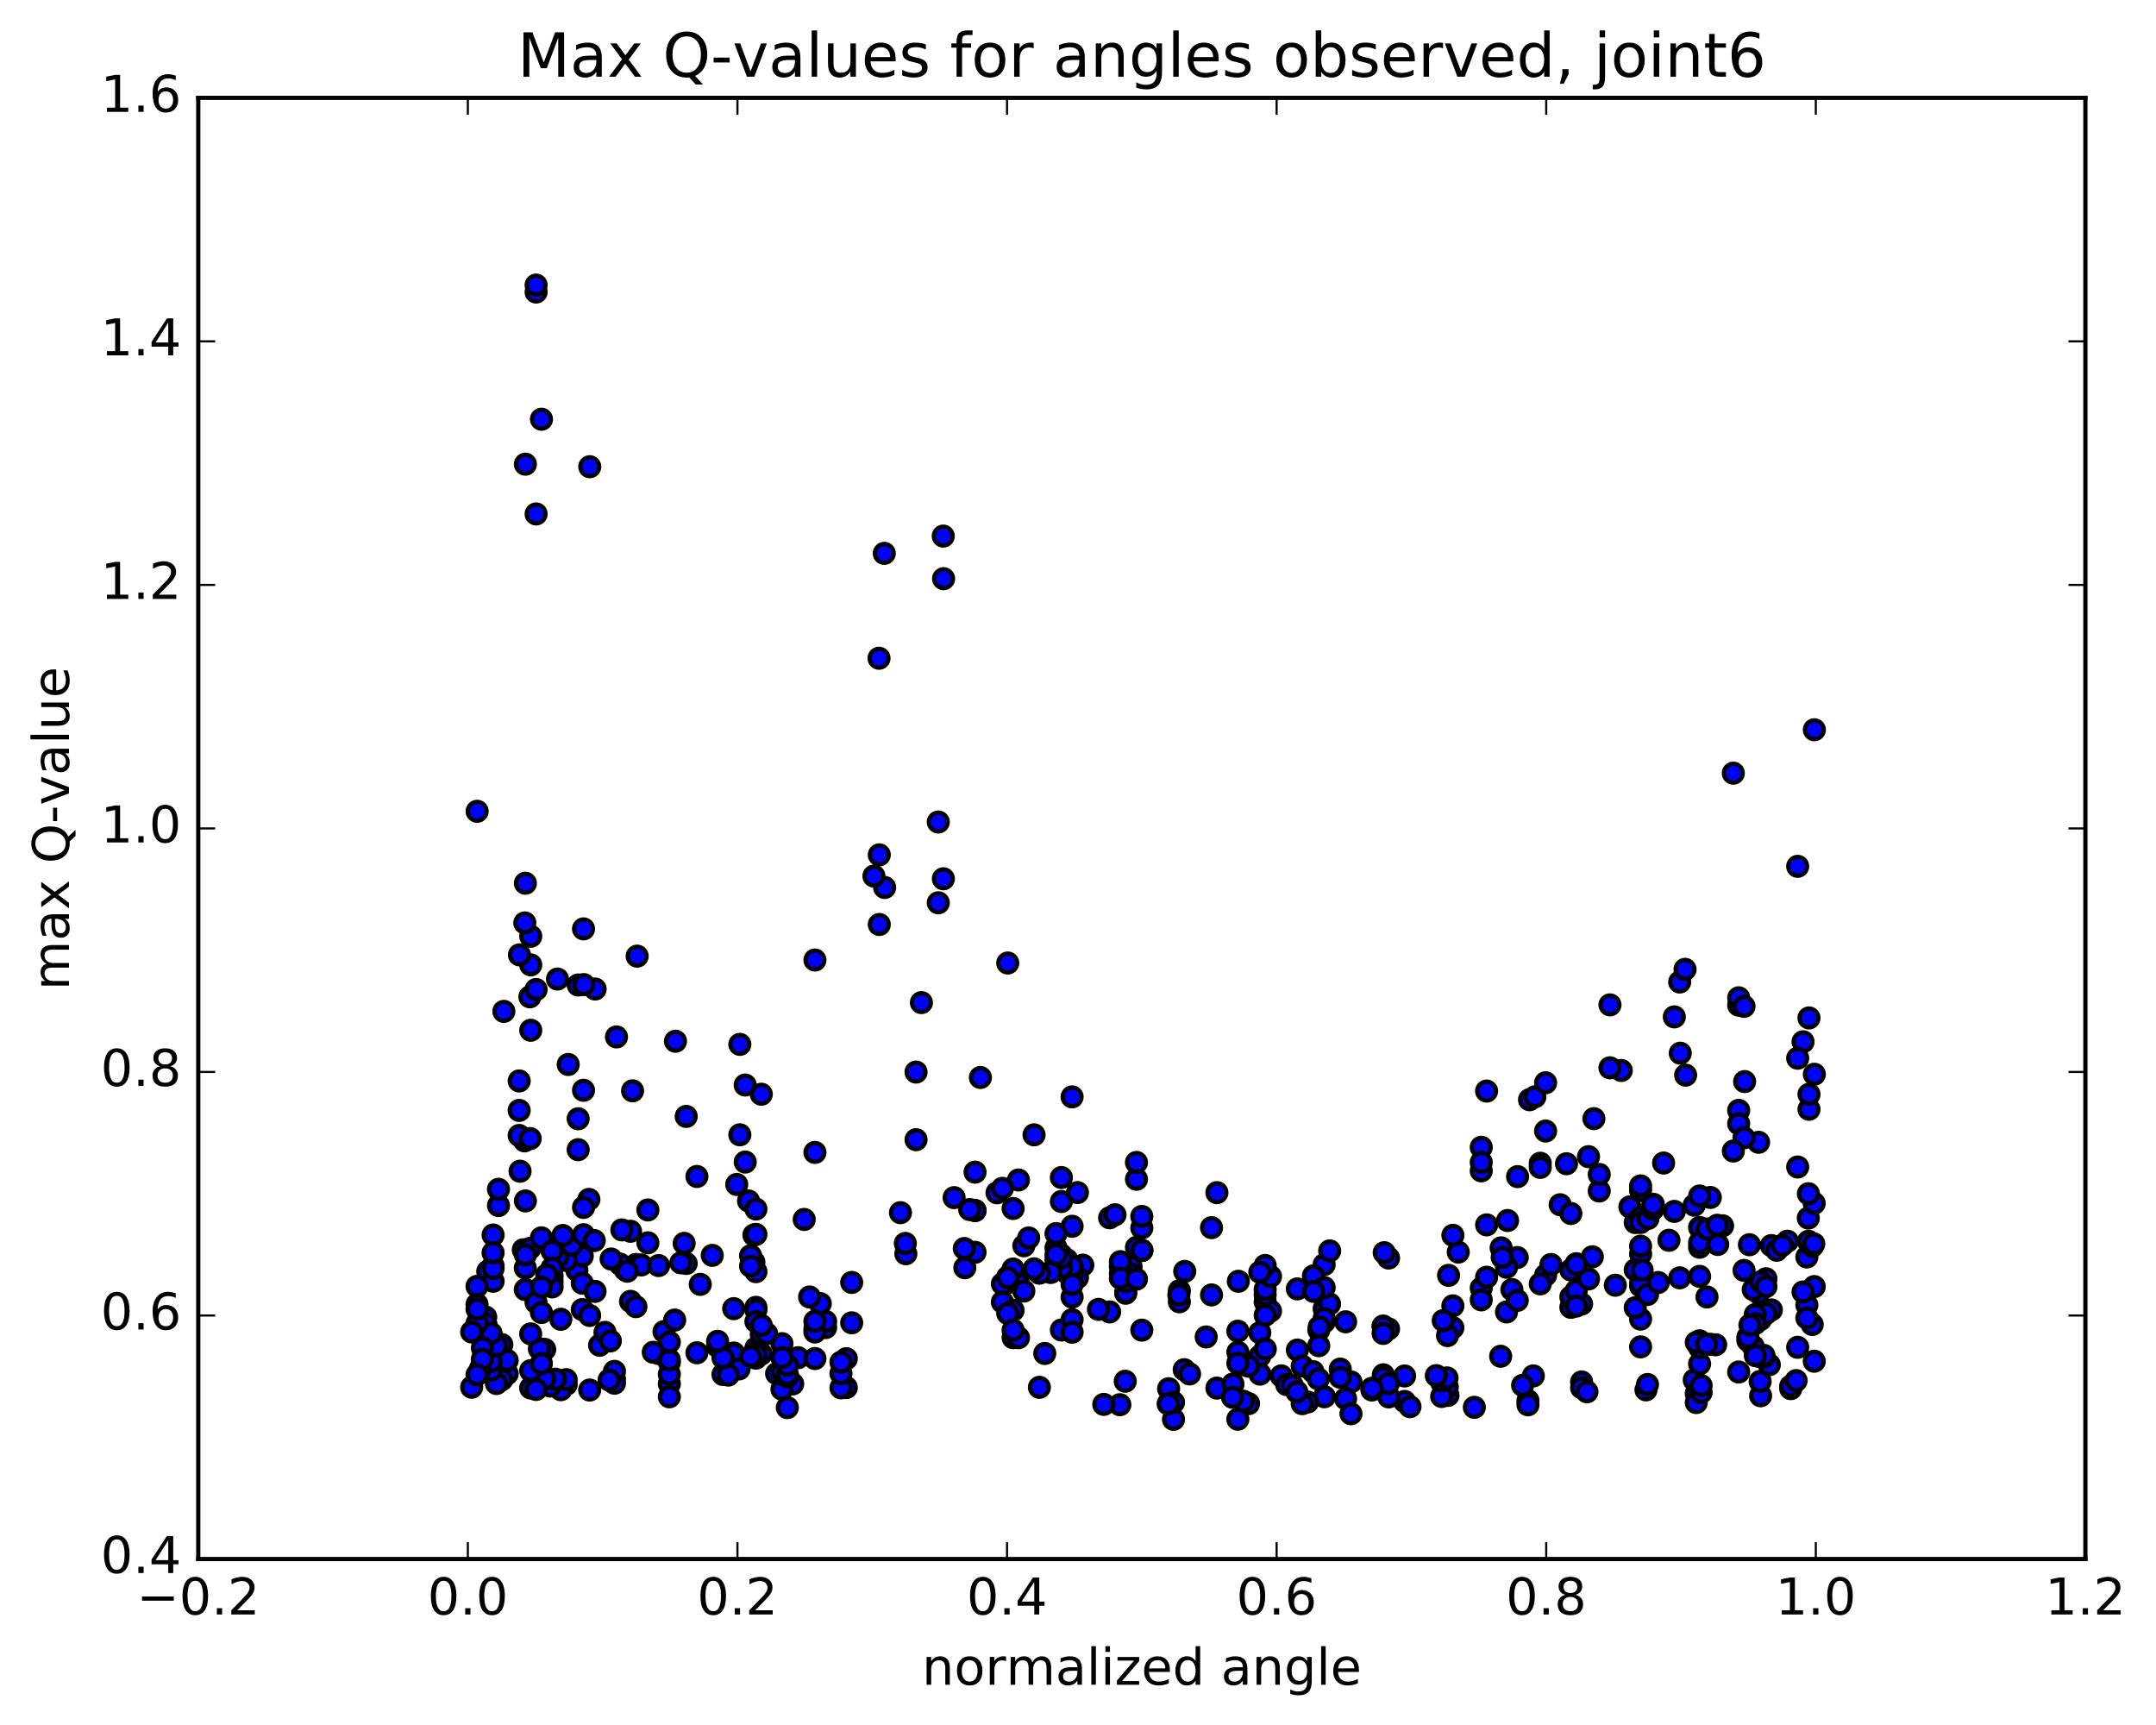 <?xml version="1.0" encoding="utf-8" standalone="no"?>
<!DOCTYPE svg PUBLIC "-//W3C//DTD SVG 1.1//EN"
  "http://www.w3.org/Graphics/SVG/1.1/DTD/svg11.dtd">
<!-- Created with matplotlib (http://matplotlib.org/) -->
<svg height="408pt" version="1.1" viewBox="0 0 510 408" width="510pt" xmlns="http://www.w3.org/2000/svg" xmlns:xlink="http://www.w3.org/1999/xlink">
 <defs>
  <style type="text/css">
*{stroke-linecap:butt;stroke-linejoin:round;stroke-miterlimit:100000;}
  </style>
 </defs>
 <g id="figure_1">
  <g id="patch_1">
   <path d="M 0 408.169 
L 510.039 408.169 
L 510.039 0 
L 0 0 
z
" style="fill:#ffffff;"/>
  </g>
  <g id="axes_1">
   <g id="patch_2">
    <path d="M 46.898 368.742 
L 493.298 368.742 
L 493.298 23.142 
L 46.898 23.142 
z
" style="fill:#ffffff;"/>
   </g>
   <g id="PathCollection_1">
    <defs>
     <path d="M 0 2.236 
C 0.593 2.236 1.162 2 1.581 1.581 
C 2 1.162 2.236 0.593 2.236 0 
C 2.236 -0.593 2 -1.162 1.581 -1.581 
C 1.162 -2 0.593 -2.236 0 -2.236 
C -0.593 -2.236 -1.162 -2 -1.581 -1.581 
C -2 -1.162 -2.236 -0.593 -2.236 0 
C -2.236 0.593 -2 1.162 -1.581 1.581 
C -1.162 2 -0.593 2.236 0 2.236 
z
" id="mc8fbcb407e" style="stroke:#000000;"/>
    </defs>
    <g clip-path="url(#pbf193729dc)">
     <use style="fill:#0000ff;stroke:#000000;" x="174.271" xlink:href="#mc8fbcb407e" y="280.153"/>
     <use style="fill:#0000ff;stroke:#000000;" x="270.098" xlink:href="#mc8fbcb407e" y="295.752"/>
     <use style="fill:#0000ff;stroke:#000000;" x="268.829" xlink:href="#mc8fbcb407e" y="295.022"/>
     <use style="fill:#0000ff;stroke:#000000;" x="253.605" xlink:href="#mc8fbcb407e" y="290.04"/>
     <use style="fill:#0000ff;stroke:#000000;" x="240.918" xlink:href="#mc8fbcb407e" y="279.09"/>
     <use style="fill:#0000ff;stroke:#000000;" x="239.649" xlink:href="#mc8fbcb407e" y="285.836"/>
     <use style="fill:#0000ff;stroke:#000000;" x="225.693" xlink:href="#mc8fbcb407e" y="283.265"/>
     <use style="fill:#0000ff;stroke:#000000;" x="213.006" xlink:href="#mc8fbcb407e" y="286.822"/>
     <use style="fill:#0000ff;stroke:#000000;" x="214.275" xlink:href="#mc8fbcb407e" y="296.541"/>
     <use style="fill:#0000ff;stroke:#000000;" x="228.231" xlink:href="#mc8fbcb407e" y="299.846"/>
     <use style="fill:#0000ff;stroke:#000000;" x="240.918" xlink:href="#mc8fbcb407e" y="303.537"/>
     <use style="fill:#0000ff;stroke:#000000;" x="242.186" xlink:href="#mc8fbcb407e" y="305.36"/>
     <use style="fill:#0000ff;stroke:#000000;" x="253.604" xlink:href="#mc8fbcb407e" y="300.345"/>
     <use style="fill:#0000ff;stroke:#000000;" x="242.186" xlink:href="#mc8fbcb407e" y="294.649"/>
     <use style="fill:#0000ff;stroke:#000000;" x="256.141" xlink:href="#mc8fbcb407e" y="299.233"/>
     <use style="fill:#0000ff;stroke:#000000;" x="267.559" xlink:href="#mc8fbcb407e" y="299.574"/>
     <use style="fill:#0000ff;stroke:#000000;" x="254.872" xlink:href="#mc8fbcb407e" y="302.187"/>
     <use style="fill:#0000ff;stroke:#000000;" x="266.291" xlink:href="#mc8fbcb407e" y="305.878"/>
     <use style="fill:#0000ff;stroke:#000000;" x="253.604" xlink:href="#mc8fbcb407e" y="306.79"/>
     <use style="fill:#0000ff;stroke:#000000;" x="266.291" xlink:href="#mc8fbcb407e" y="302.957"/>
     <use style="fill:#0000ff;stroke:#000000;" x="265.022" xlink:href="#mc8fbcb407e" y="301.246"/>
     <use style="fill:#0000ff;stroke:#000000;" x="253.604" xlink:href="#mc8fbcb407e" y="301.605"/>
     <use style="fill:#0000ff;stroke:#000000;" x="266.291" xlink:href="#mc8fbcb407e" y="305.725"/>
     <use style="fill:#0000ff;stroke:#000000;" x="267.56" xlink:href="#mc8fbcb407e" y="301.34"/>
     <use style="fill:#0000ff;stroke:#000000;" x="280.247" xlink:href="#mc8fbcb407e" y="300.71"/>
     <use style="fill:#0000ff;stroke:#000000;" x="278.978" xlink:href="#mc8fbcb407e" y="305.283"/>
     <use style="fill:#0000ff;stroke:#000000;" x="266.291" xlink:href="#mc8fbcb407e" y="303.121"/>
     <use style="fill:#0000ff;stroke:#000000;" x="265.022" xlink:href="#mc8fbcb407e" y="299.515"/>
     <use style="fill:#0000ff;stroke:#000000;" x="251.066" xlink:href="#mc8fbcb407e" y="300.14"/>
     <use style="fill:#0000ff;stroke:#000000;" x="238.379" xlink:href="#mc8fbcb407e" y="302.027"/>
     <use style="fill:#0000ff;stroke:#000000;" x="238.379" xlink:href="#mc8fbcb407e" y="303.375"/>
     <use style="fill:#0000ff;stroke:#000000;" x="239.648" xlink:href="#mc8fbcb407e" y="300.151"/>
     <use style="fill:#0000ff;stroke:#000000;" x="252.335" xlink:href="#mc8fbcb407e" y="297.929"/>
     <use style="fill:#0000ff;stroke:#000000;" x="252.335" xlink:href="#mc8fbcb407e" y="300.772"/>
     <use style="fill:#0000ff;stroke:#000000;" x="252.335" xlink:href="#mc8fbcb407e" y="301.017"/>
     <use style="fill:#0000ff;stroke:#000000;" x="253.604" xlink:href="#mc8fbcb407e" y="299.482"/>
     <use style="fill:#0000ff;stroke:#000000;" x="265.022" xlink:href="#mc8fbcb407e" y="298.411"/>
     <use style="fill:#0000ff;stroke:#000000;" x="251.066" xlink:href="#mc8fbcb407e" y="296.836"/>
     <use style="fill:#0000ff;stroke:#000000;" x="249.797" xlink:href="#mc8fbcb407e" y="298.043"/>
     <use style="fill:#0000ff;stroke:#000000;" x="237.111" xlink:href="#mc8fbcb407e" y="303.655"/>
     <use style="fill:#0000ff;stroke:#000000;" x="238.379" xlink:href="#mc8fbcb407e" y="302.222"/>
     <use style="fill:#0000ff;stroke:#000000;" x="251.066" xlink:href="#mc8fbcb407e" y="299.85"/>
     <use style="fill:#0000ff;stroke:#000000;" x="251.066" xlink:href="#mc8fbcb407e" y="297.528"/>
     <use style="fill:#0000ff;stroke:#000000;" x="249.798" xlink:href="#mc8fbcb407e" y="295.128"/>
     <use style="fill:#0000ff;stroke:#000000;" x="235.842" xlink:href="#mc8fbcb407e" y="282.124"/>
     <use style="fill:#0000ff;stroke:#000000;" x="237.111" xlink:href="#mc8fbcb407e" y="281.067"/>
     <use style="fill:#0000ff;stroke:#000000;" x="249.797" xlink:href="#mc8fbcb407e" y="296.753"/>
     <use style="fill:#0000ff;stroke:#000000;" x="248.529" xlink:href="#mc8fbcb407e" y="300.971"/>
     <use style="fill:#0000ff;stroke:#000000;" x="237.11" xlink:href="#mc8fbcb407e" y="307.967"/>
     <use style="fill:#0000ff;stroke:#000000;" x="251.066" xlink:href="#mc8fbcb407e" y="314.577"/>
     <use style="fill:#0000ff;stroke:#000000;" x="262.484" xlink:href="#mc8fbcb407e" y="310.303"/>
     <use style="fill:#0000ff;stroke:#000000;" x="249.797" xlink:href="#mc8fbcb407e" y="291.774"/>
     <use style="fill:#0000ff;stroke:#000000;" x="251.066" xlink:href="#mc8fbcb407e" y="278.509"/>
     <use style="fill:#0000ff;stroke:#000000;" x="262.484" xlink:href="#mc8fbcb407e" y="288.033"/>
     <use style="fill:#0000ff;stroke:#000000;" x="251.066" xlink:href="#mc8fbcb407e" y="284.184"/>
     <use style="fill:#0000ff;stroke:#000000;" x="263.753" xlink:href="#mc8fbcb407e" y="287.32"/>
     <use style="fill:#0000ff;stroke:#000000;" x="265.021" xlink:href="#mc8fbcb407e" y="302.314"/>
     <use style="fill:#0000ff;stroke:#000000;" x="278.976" xlink:href="#mc8fbcb407e" y="307.903"/>
     <use style="fill:#0000ff;stroke:#000000;" x="292.932" xlink:href="#mc8fbcb407e" y="303.048"/>
     <use style="fill:#0000ff;stroke:#000000;" x="306.887" xlink:href="#mc8fbcb407e" y="304.846"/>
     <use style="fill:#0000ff;stroke:#000000;" x="318.305" xlink:href="#mc8fbcb407e" y="312.632"/>
     <use style="fill:#0000ff;stroke:#000000;" x="306.887" xlink:href="#mc8fbcb407e" y="319.317"/>
     <use style="fill:#0000ff;stroke:#000000;" x="317.036" xlink:href="#mc8fbcb407e" y="323.816"/>
     <use style="fill:#0000ff;stroke:#000000;" x="303.08" xlink:href="#mc8fbcb407e" y="325.418"/>
     <use style="fill:#0000ff;stroke:#000000;" x="287.856" xlink:href="#mc8fbcb407e" y="328.312"/>
     <use style="fill:#0000ff;stroke:#000000;" x="276.438" xlink:href="#mc8fbcb407e" y="328.461"/>
     <use style="fill:#0000ff;stroke:#000000;" x="291.662" xlink:href="#mc8fbcb407e" y="327.348"/>
     <use style="fill:#0000ff;stroke:#000000;" x="305.618" xlink:href="#mc8fbcb407e" y="327.604"/>
     <use style="fill:#0000ff;stroke:#000000;" x="319.573" xlink:href="#mc8fbcb407e" y="326.864"/>
     <use style="fill:#0000ff;stroke:#000000;" x="332.261" xlink:href="#mc8fbcb407e" y="325.446"/>
     <use style="fill:#0000ff;stroke:#000000;" x="317.036" xlink:href="#mc8fbcb407e" y="325.755"/>
     <use style="fill:#0000ff;stroke:#000000;" x="304.35" xlink:href="#mc8fbcb407e" y="327.485"/>
     <use style="fill:#0000ff;stroke:#000000;" x="305.618" xlink:href="#mc8fbcb407e" y="327.726"/>
     <use style="fill:#0000ff;stroke:#000000;" x="318.305" xlink:href="#mc8fbcb407e" y="330.821"/>
     <use style="fill:#0000ff;stroke:#000000;" x="319.574" xlink:href="#mc8fbcb407e" y="334.379"/>
     <use style="fill:#0000ff;stroke:#000000;" x="332.261" xlink:href="#mc8fbcb407e" y="331.477"/>
     <use style="fill:#0000ff;stroke:#000000;" x="333.53" xlink:href="#mc8fbcb407e" y="332.712"/>
     <use style="fill:#0000ff;stroke:#000000;" x="348.754" xlink:href="#mc8fbcb407e" y="332.865"/>
     <use style="fill:#0000ff;stroke:#000000;" x="361.441" xlink:href="#mc8fbcb407e" y="331.275"/>
     <use style="fill:#0000ff;stroke:#000000;" x="362.709" xlink:href="#mc8fbcb407e" y="325.428"/>
     <use style="fill:#0000ff;stroke:#000000;" x="374.127" xlink:href="#mc8fbcb407e" y="326.853"/>
     <use style="fill:#0000ff;stroke:#000000;" x="360.172" xlink:href="#mc8fbcb407e" y="327.664"/>
     <use style="fill:#0000ff;stroke:#000000;" x="361.44" xlink:href="#mc8fbcb407e" y="332.267"/>
     <use style="fill:#0000ff;stroke:#000000;" x="374.127" xlink:href="#mc8fbcb407e" y="328.235"/>
     <use style="fill:#0000ff;stroke:#000000;" x="375.396" xlink:href="#mc8fbcb407e" y="329.185"/>
     <use style="fill:#0000ff;stroke:#000000;" x="389.351" xlink:href="#mc8fbcb407e" y="328.73"/>
     <use style="fill:#0000ff;stroke:#000000;" x="400.77" xlink:href="#mc8fbcb407e" y="326.388"/>
     <use style="fill:#0000ff;stroke:#000000;" x="402.038" xlink:href="#mc8fbcb407e" y="322.585"/>
     <use style="fill:#0000ff;stroke:#000000;" x="413.457" xlink:href="#mc8fbcb407e" y="317.038"/>
     <use style="fill:#0000ff;stroke:#000000;" x="402.038" xlink:href="#mc8fbcb407e" y="317.126"/>
     <use style="fill:#0000ff;stroke:#000000;" x="414.725" xlink:href="#mc8fbcb407e" y="318.453"/>
     <use style="fill:#0000ff;stroke:#000000;" x="415.994" xlink:href="#mc8fbcb407e" y="320.804"/>
     <use style="fill:#0000ff;stroke:#000000;" x="428.681" xlink:href="#mc8fbcb407e" y="313.271"/>
     <use style="fill:#0000ff;stroke:#000000;" x="417.263" xlink:href="#mc8fbcb407e" y="310.414"/>
     <use style="fill:#0000ff;stroke:#000000;" x="427.412" xlink:href="#mc8fbcb407e" y="308.666"/>
     <use style="fill:#0000ff;stroke:#000000;" x="415.994" xlink:href="#mc8fbcb407e" y="305.842"/>
     <use style="fill:#0000ff;stroke:#000000;" x="427.412" xlink:href="#mc8fbcb407e" y="311.734"/>
     <use style="fill:#0000ff;stroke:#000000;" x="413.457" xlink:href="#mc8fbcb407e" y="316.282"/>
     <use style="fill:#0000ff;stroke:#000000;" x="414.725" xlink:href="#mc8fbcb407e" y="305.024"/>
     <use style="fill:#0000ff;stroke:#000000;" x="427.412" xlink:href="#mc8fbcb407e" y="297.308"/>
     <use style="fill:#0000ff;stroke:#000000;" x="428.681" xlink:href="#mc8fbcb407e" y="294.79"/>
     <use style="fill:#0000ff;stroke:#000000;" x="123.779" xlink:href="#mc8fbcb407e" y="295.604"/>
     <use style="fill:#0000ff;stroke:#000000;" x="136.466" xlink:href="#mc8fbcb407e" y="300.471"/>
     <use style="fill:#0000ff;stroke:#000000;" x="137.735" xlink:href="#mc8fbcb407e" y="303.502"/>
     <use style="fill:#0000ff;stroke:#000000;" x="149.153" xlink:href="#mc8fbcb407e" y="307.797"/>
     <use style="fill:#0000ff;stroke:#000000;" x="137.735" xlink:href="#mc8fbcb407e" y="309.745"/>
     <use style="fill:#0000ff;stroke:#000000;" x="150.421" xlink:href="#mc8fbcb407e" y="309.05"/>
     <use style="fill:#0000ff;stroke:#000000;" x="150.421" xlink:href="#mc8fbcb407e" y="299.073"/>
     <use style="fill:#0000ff;stroke:#000000;" x="149.153" xlink:href="#mc8fbcb407e" y="291.222"/>
     <use style="fill:#0000ff;stroke:#000000;" x="137.734" xlink:href="#mc8fbcb407e" y="297.077"/>
     <use style="fill:#0000ff;stroke:#000000;" x="151.69" xlink:href="#mc8fbcb407e" y="299.189"/>
     <use style="fill:#0000ff;stroke:#000000;" x="165.646" xlink:href="#mc8fbcb407e" y="303.782"/>
     <use style="fill:#0000ff;stroke:#000000;" x="178.332" xlink:href="#mc8fbcb407e" y="298.518"/>
     <use style="fill:#0000ff;stroke:#000000;" x="178.332" xlink:href="#mc8fbcb407e" y="292.109"/>
     <use style="fill:#0000ff;stroke:#000000;" x="177.064" xlink:href="#mc8fbcb407e" y="284.056"/>
     <use style="fill:#0000ff;stroke:#000000;" x="161.84" xlink:href="#mc8fbcb407e" y="294.08"/>
     <use style="fill:#0000ff;stroke:#000000;" x="147.885" xlink:href="#mc8fbcb407e" y="300.311"/>
     <use style="fill:#0000ff;stroke:#000000;" x="133.929" xlink:href="#mc8fbcb407e" y="298.131"/>
     <use style="fill:#0000ff;stroke:#000000;" x="135.198" xlink:href="#mc8fbcb407e" y="294.515"/>
     <use style="fill:#0000ff;stroke:#000000;" x="146.616" xlink:href="#mc8fbcb407e" y="298.962"/>
     <use style="fill:#0000ff;stroke:#000000;" x="132.66" xlink:href="#mc8fbcb407e" y="312.038"/>
     <use style="fill:#0000ff;stroke:#000000;" x="118.705" xlink:href="#mc8fbcb407e" y="323.253"/>
     <use style="fill:#0000ff;stroke:#000000;" x="119.973" xlink:href="#mc8fbcb407e" y="324.927"/>
     <use style="fill:#0000ff;stroke:#000000;" x="133.929" xlink:href="#mc8fbcb407e" y="327.46"/>
     <use style="fill:#0000ff;stroke:#000000;" x="132.66" xlink:href="#mc8fbcb407e" y="328.689"/>
     <use style="fill:#0000ff;stroke:#000000;" x="118.705" xlink:href="#mc8fbcb407e" y="326.339"/>
     <use style="fill:#0000ff;stroke:#000000;" x="423.606" xlink:href="#mc8fbcb407e" y="328.443"/>
     <use style="fill:#0000ff;stroke:#000000;" x="423.606" xlink:href="#mc8fbcb407e" y="328.101"/>
     <use style="fill:#0000ff;stroke:#000000;" x="423.606" xlink:href="#mc8fbcb407e" y="327.822"/>
     <use style="fill:#0000ff;stroke:#000000;" x="424.875" xlink:href="#mc8fbcb407e" y="326.541"/>
     <use style="fill:#0000ff;stroke:#000000;" x="118.704" xlink:href="#mc8fbcb407e" y="318.022"/>
     <use style="fill:#0000ff;stroke:#000000;" x="119.973" xlink:href="#mc8fbcb407e" y="321.761"/>
     <use style="fill:#0000ff;stroke:#000000;" x="133.929" xlink:href="#mc8fbcb407e" y="326.315"/>
     <use style="fill:#0000ff;stroke:#000000;" x="145.347" xlink:href="#mc8fbcb407e" y="326.141"/>
     <use style="fill:#0000ff;stroke:#000000;" x="130.123" xlink:href="#mc8fbcb407e" y="327.83"/>
     <use style="fill:#0000ff;stroke:#000000;" x="117.436" xlink:href="#mc8fbcb407e" y="327.232"/>
     <use style="fill:#0000ff;stroke:#000000;" x="131.391" xlink:href="#mc8fbcb407e" y="326.201"/>
     <use style="fill:#0000ff;stroke:#000000;" x="145.347" xlink:href="#mc8fbcb407e" y="327.16"/>
     <use style="fill:#0000ff;stroke:#000000;" x="145.347" xlink:href="#mc8fbcb407e" y="324.355"/>
     <use style="fill:#0000ff;stroke:#000000;" x="144.078" xlink:href="#mc8fbcb407e" y="326.401"/>
     <use style="fill:#0000ff;stroke:#000000;" x="128.854" xlink:href="#mc8fbcb407e" y="326.099"/>
     <use style="fill:#0000ff;stroke:#000000;" x="116.167" xlink:href="#mc8fbcb407e" y="324.057"/>
     <use style="fill:#0000ff;stroke:#000000;" x="116.167" xlink:href="#mc8fbcb407e" y="321.975"/>
     <use style="fill:#0000ff;stroke:#000000;" x="117.436" xlink:href="#mc8fbcb407e" y="318.314"/>
     <use style="fill:#0000ff;stroke:#000000;" x="128.854" xlink:href="#mc8fbcb407e" y="319.154"/>
     <use style="fill:#0000ff;stroke:#000000;" x="114.898" xlink:href="#mc8fbcb407e" y="313.212"/>
     <use style="fill:#0000ff;stroke:#000000;" x="114.898" xlink:href="#mc8fbcb407e" y="311.516"/>
     <use style="fill:#0000ff;stroke:#000000;" x="114.898" xlink:href="#mc8fbcb407e" y="313.123"/>
     <use style="fill:#0000ff;stroke:#000000;" x="116.166" xlink:href="#mc8fbcb407e" y="315.345"/>
     <use style="fill:#0000ff;stroke:#000000;" x="127.585" xlink:href="#mc8fbcb407e" y="319.028"/>
     <use style="fill:#0000ff;stroke:#000000;" x="113.629" xlink:href="#mc8fbcb407e" y="323.766"/>
     <use style="fill:#0000ff;stroke:#000000;" x="418.53" xlink:href="#mc8fbcb407e" y="322.788"/>
     <use style="fill:#0000ff;stroke:#000000;" x="417.262" xlink:href="#mc8fbcb407e" y="320.957"/>
     <use style="fill:#0000ff;stroke:#000000;" x="404.575" xlink:href="#mc8fbcb407e" y="317.957"/>
     <use style="fill:#0000ff;stroke:#000000;" x="405.844" xlink:href="#mc8fbcb407e" y="318.06"/>
     <use style="fill:#0000ff;stroke:#000000;" x="417.262" xlink:href="#mc8fbcb407e" y="320.578"/>
     <use style="fill:#0000ff;stroke:#000000;" x="402.038" xlink:href="#mc8fbcb407e" y="318.735"/>
     <use style="fill:#0000ff;stroke:#000000;" x="388.082" xlink:href="#mc8fbcb407e" y="318.562"/>
     <use style="fill:#0000ff;stroke:#000000;" x="388.082" xlink:href="#mc8fbcb407e" y="312"/>
     <use style="fill:#0000ff;stroke:#000000;" x="386.813" xlink:href="#mc8fbcb407e" y="309.309"/>
     <use style="fill:#0000ff;stroke:#000000;" x="371.589" xlink:href="#mc8fbcb407e" y="309.217"/>
     <use style="fill:#0000ff;stroke:#000000;" x="357.634" xlink:href="#mc8fbcb407e" y="305.007"/>
     <use style="fill:#0000ff;stroke:#000000;" x="358.902" xlink:href="#mc8fbcb407e" y="297.439"/>
     <use style="fill:#0000ff;stroke:#000000;" x="371.589" xlink:href="#mc8fbcb407e" y="300.382"/>
     <use style="fill:#0000ff;stroke:#000000;" x="371.589" xlink:href="#mc8fbcb407e" y="306.735"/>
     <use style="fill:#0000ff;stroke:#000000;" x="372.858" xlink:href="#mc8fbcb407e" y="298.898"/>
     <use style="fill:#0000ff;stroke:#000000;" x="388.082" xlink:href="#mc8fbcb407e" y="296.621"/>
     <use style="fill:#0000ff;stroke:#000000;" x="402.037" xlink:href="#mc8fbcb407e" y="301.89"/>
     <use style="fill:#0000ff;stroke:#000000;" x="402.037" xlink:href="#mc8fbcb407e" y="295.001"/>
     <use style="fill:#0000ff;stroke:#000000;" x="402.037" xlink:href="#mc8fbcb407e" y="290.324"/>
     <use style="fill:#0000ff;stroke:#000000;" x="402.037" xlink:href="#mc8fbcb407e" y="293.914"/>
     <use style="fill:#0000ff;stroke:#000000;" x="400.769" xlink:href="#mc8fbcb407e" y="285.055"/>
     <use style="fill:#0000ff;stroke:#000000;" x="385.545" xlink:href="#mc8fbcb407e" y="285.458"/>
     <use style="fill:#0000ff;stroke:#000000;" x="369.052" xlink:href="#mc8fbcb407e" y="284.946"/>
     <use style="fill:#0000ff;stroke:#000000;" x="355.097" xlink:href="#mc8fbcb407e" y="295.149"/>
     <use style="fill:#0000ff;stroke:#000000;" x="343.678" xlink:href="#mc8fbcb407e" y="308.857"/>
     <use style="fill:#0000ff;stroke:#000000;" x="356.365" xlink:href="#mc8fbcb407e" y="299.734"/>
     <use style="fill:#0000ff;stroke:#000000;" x="344.947" xlink:href="#mc8fbcb407e" y="296.146"/>
     <use style="fill:#0000ff;stroke:#000000;" x="356.365" xlink:href="#mc8fbcb407e" y="310.304"/>
     <use style="fill:#0000ff;stroke:#000000;" x="343.678" xlink:href="#mc8fbcb407e" y="314.039"/>
     <use style="fill:#0000ff;stroke:#000000;" x="342.409" xlink:href="#mc8fbcb407e" y="315.899"/>
     <use style="fill:#0000ff;stroke:#000000;" x="327.185" xlink:href="#mc8fbcb407e" y="313.629"/>
     <use style="fill:#0000ff;stroke:#000000;" x="313.23" xlink:href="#mc8fbcb407e" y="312.673"/>
     <use style="fill:#0000ff;stroke:#000000;" x="311.961" xlink:href="#mc8fbcb407e" y="314.572"/>
     <use style="fill:#0000ff;stroke:#000000;" x="298.005" xlink:href="#mc8fbcb407e" y="320.766"/>
     <use style="fill:#0000ff;stroke:#000000;" x="298.005" xlink:href="#mc8fbcb407e" y="315.208"/>
     <use style="fill:#0000ff;stroke:#000000;" x="299.274" xlink:href="#mc8fbcb407e" y="307.931"/>
     <use style="fill:#0000ff;stroke:#000000;" x="313.229" xlink:href="#mc8fbcb407e" y="309.548"/>
     <use style="fill:#0000ff;stroke:#000000;" x="314.498" xlink:href="#mc8fbcb407e" y="308.409"/>
     <use style="fill:#0000ff;stroke:#000000;" x="328.454" xlink:href="#mc8fbcb407e" y="314.313"/>
     <use style="fill:#0000ff;stroke:#000000;" x="327.185" xlink:href="#mc8fbcb407e" y="313.815"/>
     <use style="fill:#0000ff;stroke:#000000;" x="313.229" xlink:href="#mc8fbcb407e" y="311.852"/>
     <use style="fill:#0000ff;stroke:#000000;" x="300.542" xlink:href="#mc8fbcb407e" y="310.087"/>
     <use style="fill:#0000ff;stroke:#000000;" x="299.274" xlink:href="#mc8fbcb407e" y="306.207"/>
     <use style="fill:#0000ff;stroke:#000000;" x="286.587" xlink:href="#mc8fbcb407e" y="306.278"/>
     <use style="fill:#0000ff;stroke:#000000;" x="299.274" xlink:href="#mc8fbcb407e" y="304.962"/>
     <use style="fill:#0000ff;stroke:#000000;" x="300.542" xlink:href="#mc8fbcb407e" y="301.904"/>
     <use style="fill:#0000ff;stroke:#000000;" x="313.229" xlink:href="#mc8fbcb407e" y="299.104"/>
     <use style="fill:#0000ff;stroke:#000000;" x="299.273" xlink:href="#mc8fbcb407e" y="299.306"/>
     <use style="fill:#0000ff;stroke:#000000;" x="286.586" xlink:href="#mc8fbcb407e" y="290.363"/>
     <use style="fill:#0000ff;stroke:#000000;" x="287.855" xlink:href="#mc8fbcb407e" y="282.088"/>
     <use style="fill:#0000ff;stroke:#000000;" x="270.098" xlink:href="#mc8fbcb407e" y="295.752"/>
     <use style="fill:#0000ff;stroke:#000000;" x="268.829" xlink:href="#mc8fbcb407e" y="302.544"/>
     <use style="fill:#0000ff;stroke:#000000;" x="253.604" xlink:href="#mc8fbcb407e" y="303.792"/>
     <use style="fill:#0000ff;stroke:#000000;" x="239.649" xlink:href="#mc8fbcb407e" y="309.918"/>
     <use style="fill:#0000ff;stroke:#000000;" x="239.649" xlink:href="#mc8fbcb407e" y="316.384"/>
     <use style="fill:#0000ff;stroke:#000000;" x="240.917" xlink:href="#mc8fbcb407e" y="316.395"/>
     <use style="fill:#0000ff;stroke:#000000;" x="253.604" xlink:href="#mc8fbcb407e" y="312.131"/>
     <use style="fill:#0000ff;stroke:#000000;" x="238.38" xlink:href="#mc8fbcb407e" y="310.645"/>
     <use style="fill:#0000ff;stroke:#000000;" x="239.649" xlink:href="#mc8fbcb407e" y="314.604"/>
     <use style="fill:#0000ff;stroke:#000000;" x="253.604" xlink:href="#mc8fbcb407e" y="315.093"/>
     <use style="fill:#0000ff;stroke:#000000;" x="270.097" xlink:href="#mc8fbcb407e" y="314.608"/>
     <use style="fill:#0000ff;stroke:#000000;" x="285.321" xlink:href="#mc8fbcb407e" y="316.215"/>
     <use style="fill:#0000ff;stroke:#000000;" x="299.277" xlink:href="#mc8fbcb407e" y="311.09"/>
     <use style="fill:#0000ff;stroke:#000000;" x="310.695" xlink:href="#mc8fbcb407e" y="301.773"/>
     <use style="fill:#0000ff;stroke:#000000;" x="298.008" xlink:href="#mc8fbcb407e" y="300.899"/>
     <use style="fill:#0000ff;stroke:#000000;" x="313.233" xlink:href="#mc8fbcb407e" y="304.536"/>
     <use style="fill:#0000ff;stroke:#000000;" x="328.457" xlink:href="#mc8fbcb407e" y="297.553"/>
     <use style="fill:#0000ff;stroke:#000000;" x="343.681" xlink:href="#mc8fbcb407e" y="292.174"/>
     <use style="fill:#0000ff;stroke:#000000;" x="358.905" xlink:href="#mc8fbcb407e" y="307.572"/>
     <use style="fill:#0000ff;stroke:#000000;" x="374.129" xlink:href="#mc8fbcb407e" y="308.418"/>
     <use style="fill:#0000ff;stroke:#000000;" x="386.816" xlink:href="#mc8fbcb407e" y="289.152"/>
     <use style="fill:#0000ff;stroke:#000000;" x="388.084" xlink:href="#mc8fbcb407e" y="281.619"/>
     <use style="fill:#0000ff;stroke:#000000;" x="404.577" xlink:href="#mc8fbcb407e" y="283.224"/>
     <use style="fill:#0000ff;stroke:#000000;" x="415.995" xlink:href="#mc8fbcb407e" y="270.175"/>
     <use style="fill:#0000ff;stroke:#000000;" x="402.039" xlink:href="#mc8fbcb407e" y="282.88"/>
     <use style="fill:#0000ff;stroke:#000000;" x="388.084" xlink:href="#mc8fbcb407e" y="294.744"/>
     <use style="fill:#0000ff;stroke:#000000;" x="376.666" xlink:href="#mc8fbcb407e" y="297.259"/>
     <use style="fill:#0000ff;stroke:#000000;" x="388.084" xlink:href="#mc8fbcb407e" y="304.158"/>
     <use style="fill:#0000ff;stroke:#000000;" x="388.084" xlink:href="#mc8fbcb407e" y="303.546"/>
     <use style="fill:#0000ff;stroke:#000000;" x="388.084" xlink:href="#mc8fbcb407e" y="287.874"/>
     <use style="fill:#0000ff;stroke:#000000;" x="388.083" xlink:href="#mc8fbcb407e" y="280.487"/>
     <use style="fill:#0000ff;stroke:#000000;" x="388.083" xlink:href="#mc8fbcb407e" y="289.144"/>
     <use style="fill:#0000ff;stroke:#000000;" x="386.815" xlink:href="#mc8fbcb407e" y="300.344"/>
     <use style="fill:#0000ff;stroke:#000000;" x="372.859" xlink:href="#mc8fbcb407e" y="299.069"/>
     <use style="fill:#0000ff;stroke:#000000;" x="372.859" xlink:href="#mc8fbcb407e" y="305.272"/>
     <use style="fill:#0000ff;stroke:#000000;" x="372.859" xlink:href="#mc8fbcb407e" y="308.916"/>
     <use style="fill:#0000ff;stroke:#000000;" x="371.591" xlink:href="#mc8fbcb407e" y="287.017"/>
     <use style="fill:#0000ff;stroke:#000000;" x="358.98" xlink:href="#mc8fbcb407e" y="278.294"/>
     <use style="fill:#0000ff;stroke:#000000;" x="370.556" xlink:href="#mc8fbcb407e" y="275.25"/>
     <use style="fill:#0000ff;stroke:#000000;" x="356.613" xlink:href="#mc8fbcb407e" y="288.678"/>
     <use style="fill:#0000ff;stroke:#000000;" x="355.345" xlink:href="#mc8fbcb407e" y="297.395"/>
     <use style="fill:#0000ff;stroke:#000000;" x="342.658" xlink:href="#mc8fbcb407e" y="301.647"/>
     <use style="fill:#0000ff;stroke:#000000;" x="341.389" xlink:href="#mc8fbcb407e" y="312.345"/>
     <use style="fill:#0000ff;stroke:#000000;" x="327.433" xlink:href="#mc8fbcb407e" y="296.285"/>
     <use style="fill:#0000ff;stroke:#000000;" x="314.535" xlink:href="#mc8fbcb407e" y="295.862"/>
     <use style="fill:#0000ff;stroke:#000000;" x="327.18" xlink:href="#mc8fbcb407e" y="315.388"/>
     <use style="fill:#0000ff;stroke:#000000;" x="311.956" xlink:href="#mc8fbcb407e" y="318.284"/>
     <use style="fill:#0000ff;stroke:#000000;" x="299.304" xlink:href="#mc8fbcb407e" y="319.084"/>
     <use style="fill:#0000ff;stroke:#000000;" x="312.061" xlink:href="#mc8fbcb407e" y="313.841"/>
     <use style="fill:#0000ff;stroke:#000000;" x="310.749" xlink:href="#mc8fbcb407e" y="305.444"/>
     <use style="fill:#0000ff;stroke:#000000;" x="298.062" xlink:href="#mc8fbcb407e" y="325.01"/>
     <use style="fill:#0000ff;stroke:#000000;" x="313.287" xlink:href="#mc8fbcb407e" y="330.361"/>
     <use style="fill:#0000ff;stroke:#000000;" x="327.227" xlink:href="#mc8fbcb407e" y="325.171"/>
     <use style="fill:#0000ff;stroke:#000000;" x="327.219" xlink:href="#mc8fbcb407e" y="326.798"/>
     <use style="fill:#0000ff;stroke:#000000;" x="328.507" xlink:href="#mc8fbcb407e" y="330.402"/>
     <use style="fill:#0000ff;stroke:#000000;" x="342.518" xlink:href="#mc8fbcb407e" y="330.037"/>
     <use style="fill:#0000ff;stroke:#000000;" x="342.354" xlink:href="#mc8fbcb407e" y="328.043"/>
     <use style="fill:#0000ff;stroke:#000000;" x="341.076" xlink:href="#mc8fbcb407e" y="327.048"/>
     <use style="fill:#0000ff;stroke:#000000;" x="327.204" xlink:href="#mc8fbcb407e" y="325.905"/>
     <use style="fill:#0000ff;stroke:#000000;" x="328.407" xlink:href="#mc8fbcb407e" y="327.257"/>
     <use style="fill:#0000ff;stroke:#000000;" x="341.023" xlink:href="#mc8fbcb407e" y="330.294"/>
     <use style="fill:#0000ff;stroke:#000000;" x="341.023" xlink:href="#mc8fbcb407e" y="326.586"/>
     <use style="fill:#0000ff;stroke:#000000;" x="342.292" xlink:href="#mc8fbcb407e" y="325.905"/>
     <use style="fill:#0000ff;stroke:#000000;" x="354.979" xlink:href="#mc8fbcb407e" y="320.783"/>
     <use style="fill:#0000ff;stroke:#000000;" x="339.755" xlink:href="#mc8fbcb407e" y="325.369"/>
     <use style="fill:#0000ff;stroke:#000000;" x="324.53" xlink:href="#mc8fbcb407e" y="328.765"/>
     <use style="fill:#0000ff;stroke:#000000;" x="308.038" xlink:href="#mc8fbcb407e" y="323.097"/>
     <use style="fill:#0000ff;stroke:#000000;" x="294.082" xlink:href="#mc8fbcb407e" y="322.785"/>
     <use style="fill:#0000ff;stroke:#000000;" x="295.35" xlink:href="#mc8fbcb407e" y="323.134"/>
     <use style="fill:#0000ff;stroke:#000000;" x="310.575" xlink:href="#mc8fbcb407e" y="324.416"/>
     <use style="fill:#0000ff;stroke:#000000;" x="311.844" xlink:href="#mc8fbcb407e" y="326.158"/>
     <use style="fill:#0000ff;stroke:#000000;" x="324.53" xlink:href="#mc8fbcb407e" y="328.359"/>
     <use style="fill:#0000ff;stroke:#000000;" x="309.306" xlink:href="#mc8fbcb407e" y="331.607"/>
     <use style="fill:#0000ff;stroke:#000000;" x="308.038" xlink:href="#mc8fbcb407e" y="331.999"/>
     <use style="fill:#0000ff;stroke:#000000;" x="295.351" xlink:href="#mc8fbcb407e" y="331.994"/>
     <use style="fill:#0000ff;stroke:#000000;" x="306.769" xlink:href="#mc8fbcb407e" y="329.199"/>
     <use style="fill:#0000ff;stroke:#000000;" x="294.082" xlink:href="#mc8fbcb407e" y="331.415"/>
     <use style="fill:#0000ff;stroke:#000000;" x="292.813" xlink:href="#mc8fbcb407e" y="335.677"/>
     <use style="fill:#0000ff;stroke:#000000;" x="277.589" xlink:href="#mc8fbcb407e" y="335.706"/>
     <use style="fill:#0000ff;stroke:#000000;" x="264.902" xlink:href="#mc8fbcb407e" y="332.242"/>
     <use style="fill:#0000ff;stroke:#000000;" x="266.171" xlink:href="#mc8fbcb407e" y="326.69"/>
     <use style="fill:#0000ff;stroke:#000000;" x="280.126" xlink:href="#mc8fbcb407e" y="323.958"/>
     <use style="fill:#0000ff;stroke:#000000;" x="281.395" xlink:href="#mc8fbcb407e" y="324.964"/>
     <use style="fill:#0000ff;stroke:#000000;" x="292.813" xlink:href="#mc8fbcb407e" y="319.82"/>
     <use style="fill:#0000ff;stroke:#000000;" x="278.857" xlink:href="#mc8fbcb407e" y="306.301"/>
     <use style="fill:#0000ff;stroke:#000000;" x="292.813" xlink:href="#mc8fbcb407e" y="314.853"/>
     <use style="fill:#0000ff;stroke:#000000;" x="292.813" xlink:href="#mc8fbcb407e" y="322.434"/>
     <use style="fill:#0000ff;stroke:#000000;" x="291.544" xlink:href="#mc8fbcb407e" y="330.482"/>
     <use style="fill:#0000ff;stroke:#000000;" x="277.589" xlink:href="#mc8fbcb407e" y="331.673"/>
     <use style="fill:#0000ff;stroke:#000000;" x="276.32" xlink:href="#mc8fbcb407e" y="332.031"/>
     <use style="fill:#0000ff;stroke:#000000;" x="261.096" xlink:href="#mc8fbcb407e" y="332.169"/>
     <use style="fill:#0000ff;stroke:#000000;" x="245.871" xlink:href="#mc8fbcb407e" y="328.132"/>
     <use style="fill:#0000ff;stroke:#000000;" x="247.14" xlink:href="#mc8fbcb407e" y="320.127"/>
     <use style="fill:#0000ff;stroke:#000000;" x="259.827" xlink:href="#mc8fbcb407e" y="309.697"/>
     <use style="fill:#0000ff;stroke:#000000;" x="245.872" xlink:href="#mc8fbcb407e" y="301.136"/>
     <use style="fill:#0000ff;stroke:#000000;" x="244.603" xlink:href="#mc8fbcb407e" y="300.112"/>
     <use style="fill:#0000ff;stroke:#000000;" x="230.647" xlink:href="#mc8fbcb407e" y="296.195"/>
     <use style="fill:#0000ff;stroke:#000000;" x="230.647" xlink:href="#mc8fbcb407e" y="286.322"/>
     <use style="fill:#0000ff;stroke:#000000;" x="230.647" xlink:href="#mc8fbcb407e" y="277.235"/>
     <use style="fill:#0000ff;stroke:#000000;" x="230.647" xlink:href="#mc8fbcb407e" y="286.313"/>
     <use style="fill:#0000ff;stroke:#000000;" x="229.379" xlink:href="#mc8fbcb407e" y="286.08"/>
     <use style="fill:#0000ff;stroke:#000000;" x="216.692" xlink:href="#mc8fbcb407e" y="269.562"/>
     <use style="fill:#0000ff;stroke:#000000;" x="216.692" xlink:href="#mc8fbcb407e" y="253.568"/>
     <use style="fill:#0000ff;stroke:#000000;" x="217.96" xlink:href="#mc8fbcb407e" y="237.134"/>
     <use style="fill:#0000ff;stroke:#000000;" x="231.916" xlink:href="#mc8fbcb407e" y="254.849"/>
     <use style="fill:#0000ff;stroke:#000000;" x="244.603" xlink:href="#mc8fbcb407e" y="268.413"/>
     <use style="fill:#0000ff;stroke:#000000;" x="243.334" xlink:href="#mc8fbcb407e" y="292.799"/>
     <use style="fill:#0000ff;stroke:#000000;" x="228.11" xlink:href="#mc8fbcb407e" y="295.296"/>
     <use style="fill:#0000ff;stroke:#000000;" x="214.155" xlink:href="#mc8fbcb407e" y="294.092"/>
     <use style="fill:#0000ff;stroke:#000000;" x="201.468" xlink:href="#mc8fbcb407e" y="303.323"/>
     <use style="fill:#0000ff;stroke:#000000;" x="201.468" xlink:href="#mc8fbcb407e" y="312.877"/>
     <use style="fill:#0000ff;stroke:#000000;" x="200.199" xlink:href="#mc8fbcb407e" y="328.188"/>
     <use style="fill:#0000ff;stroke:#000000;" x="186.243" xlink:href="#mc8fbcb407e" y="332.93"/>
     <use style="fill:#0000ff;stroke:#000000;" x="186.243" xlink:href="#mc8fbcb407e" y="326.447"/>
     <use style="fill:#0000ff;stroke:#000000;" x="187.512" xlink:href="#mc8fbcb407e" y="327.32"/>
     <use style="fill:#0000ff;stroke:#000000;" x="198.93" xlink:href="#mc8fbcb407e" y="328.252"/>
     <use style="fill:#0000ff;stroke:#000000;" x="184.974" xlink:href="#mc8fbcb407e" y="328.574"/>
     <use style="fill:#0000ff;stroke:#000000;" x="183.706" xlink:href="#mc8fbcb407e" y="324.889"/>
     <use style="fill:#0000ff;stroke:#000000;" x="169.75" xlink:href="#mc8fbcb407e" y="318.479"/>
     <use style="fill:#0000ff;stroke:#000000;" x="155.795" xlink:href="#mc8fbcb407e" y="320.136"/>
     <use style="fill:#0000ff;stroke:#000000;" x="154.526" xlink:href="#mc8fbcb407e" y="319.843"/>
     <use style="fill:#0000ff;stroke:#000000;" x="141.839" xlink:href="#mc8fbcb407e" y="318.183"/>
     <use style="fill:#0000ff;stroke:#000000;" x="143.108" xlink:href="#mc8fbcb407e" y="315.133"/>
     <use style="fill:#0000ff;stroke:#000000;" x="157.063" xlink:href="#mc8fbcb407e" y="314.95"/>
     <use style="fill:#0000ff;stroke:#000000;" x="144.376" xlink:href="#mc8fbcb407e" y="317.15"/>
     <use style="fill:#0000ff;stroke:#000000;" x="158.332" xlink:href="#mc8fbcb407e" y="322.199"/>
     <use style="fill:#0000ff;stroke:#000000;" x="158.332" xlink:href="#mc8fbcb407e" y="327.299"/>
     <use style="fill:#0000ff;stroke:#000000;" x="158.332" xlink:href="#mc8fbcb407e" y="330.372"/>
     <use style="fill:#0000ff;stroke:#000000;" x="158.331" xlink:href="#mc8fbcb407e" y="325.056"/>
     <use style="fill:#0000ff;stroke:#000000;" x="158.331" xlink:href="#mc8fbcb407e" y="321.654"/>
     <use style="fill:#0000ff;stroke:#000000;" x="158.331" xlink:href="#mc8fbcb407e" y="317.445"/>
     <use style="fill:#0000ff;stroke:#000000;" x="159.6" xlink:href="#mc8fbcb407e" y="312.223"/>
     <use style="fill:#0000ff;stroke:#000000;" x="173.556" xlink:href="#mc8fbcb407e" y="309.521"/>
     <use style="fill:#0000ff;stroke:#000000;" x="184.974" xlink:href="#mc8fbcb407e" y="317.806"/>
     <use style="fill:#0000ff;stroke:#000000;" x="173.556" xlink:href="#mc8fbcb407e" y="320.025"/>
     <use style="fill:#0000ff;stroke:#000000;" x="173.556" xlink:href="#mc8fbcb407e" y="320.278"/>
     <use style="fill:#0000ff;stroke:#000000;" x="174.825" xlink:href="#mc8fbcb407e" y="323.775"/>
     <use style="fill:#0000ff;stroke:#000000;" x="188.78" xlink:href="#mc8fbcb407e" y="321.121"/>
     <use style="fill:#0000ff;stroke:#000000;" x="200.198" xlink:href="#mc8fbcb407e" y="321.352"/>
     <use style="fill:#0000ff;stroke:#000000;" x="186.243" xlink:href="#mc8fbcb407e" y="325.457"/>
     <use style="fill:#0000ff;stroke:#000000;" x="186.242" xlink:href="#mc8fbcb407e" y="325.527"/>
     <use style="fill:#0000ff;stroke:#000000;" x="186.242" xlink:href="#mc8fbcb407e" y="325.688"/>
     <use style="fill:#0000ff;stroke:#000000;" x="184.974" xlink:href="#mc8fbcb407e" y="324.474"/>
     <use style="fill:#0000ff;stroke:#000000;" x="171.018" xlink:href="#mc8fbcb407e" y="325.09"/>
     <use style="fill:#0000ff;stroke:#000000;" x="172.287" xlink:href="#mc8fbcb407e" y="325.238"/>
     <use style="fill:#0000ff;stroke:#000000;" x="186.242" xlink:href="#mc8fbcb407e" y="325.038"/>
     <use style="fill:#0000ff;stroke:#000000;" x="198.929" xlink:href="#mc8fbcb407e" y="324.867"/>
     <use style="fill:#0000ff;stroke:#000000;" x="186.242" xlink:href="#mc8fbcb407e" y="322.886"/>
     <use style="fill:#0000ff;stroke:#000000;" x="198.929" xlink:href="#mc8fbcb407e" y="322.191"/>
     <use style="fill:#0000ff;stroke:#000000;" x="184.973" xlink:href="#mc8fbcb407e" y="321.105"/>
     <use style="fill:#0000ff;stroke:#000000;" x="171.018" xlink:href="#mc8fbcb407e" y="321.154"/>
     <use style="fill:#0000ff;stroke:#000000;" x="169.749" xlink:href="#mc8fbcb407e" y="317.239"/>
     <use style="fill:#0000ff;stroke:#000000;" x="155.794" xlink:href="#mc8fbcb407e" y="299.331"/>
     <use style="fill:#0000ff;stroke:#000000;" x="168.48" xlink:href="#mc8fbcb407e" y="296.92"/>
     <use style="fill:#0000ff;stroke:#000000;" x="153.256" xlink:href="#mc8fbcb407e" y="293.951"/>
     <use style="fill:#0000ff;stroke:#000000;" x="138.032" xlink:href="#mc8fbcb407e" y="292.035"/>
     <use style="fill:#0000ff;stroke:#000000;" x="125.345" xlink:href="#mc8fbcb407e" y="295.27"/>
     <use style="fill:#0000ff;stroke:#000000;" x="140.569" xlink:href="#mc8fbcb407e" y="293.421"/>
     <use style="fill:#0000ff;stroke:#000000;" x="153.256" xlink:href="#mc8fbcb407e" y="286.177"/>
     <use style="fill:#0000ff;stroke:#000000;" x="139.301" xlink:href="#mc8fbcb407e" y="283.69"/>
     <use style="fill:#0000ff;stroke:#000000;" x="138.032" xlink:href="#mc8fbcb407e" y="285.579"/>
     <use style="fill:#0000ff;stroke:#000000;" x="122.808" xlink:href="#mc8fbcb407e" y="255.666"/>
     <use style="fill:#0000ff;stroke:#000000;" x="122.808" xlink:href="#mc8fbcb407e" y="262.638"/>
     <use style="fill:#0000ff;stroke:#000000;" x="124.076" xlink:href="#mc8fbcb407e" y="269.84"/>
     <use style="fill:#0000ff;stroke:#000000;" x="136.763" xlink:href="#mc8fbcb407e" y="271.926"/>
     <use style="fill:#0000ff;stroke:#000000;" x="136.763" xlink:href="#mc8fbcb407e" y="264.609"/>
     <use style="fill:#0000ff;stroke:#000000;" x="138.032" xlink:href="#mc8fbcb407e" y="219.7"/>
     <use style="fill:#0000ff;stroke:#000000;" x="150.719" xlink:href="#mc8fbcb407e" y="226.148"/>
     <use style="fill:#0000ff;stroke:#000000;" x="136.763" xlink:href="#mc8fbcb407e" y="232.971"/>
     <use style="fill:#0000ff;stroke:#000000;" x="125.345" xlink:href="#mc8fbcb407e" y="235.768"/>
     <use style="fill:#0000ff;stroke:#000000;" x="138.032" xlink:href="#mc8fbcb407e" y="257.875"/>
     <use style="fill:#0000ff;stroke:#000000;" x="122.807" xlink:href="#mc8fbcb407e" y="268.565"/>
     <use style="fill:#0000ff;stroke:#000000;" x="427.753" xlink:href="#mc8fbcb407e" y="288.097"/>
     <use style="fill:#0000ff;stroke:#000000;" x="429.148" xlink:href="#mc8fbcb407e" y="284.61"/>
     <use style="fill:#0000ff;stroke:#000000;" x="124.266" xlink:href="#mc8fbcb407e" y="299.917"/>
     <use style="fill:#0000ff;stroke:#000000;" x="124.286" xlink:href="#mc8fbcb407e" y="284.043"/>
     <use style="fill:#0000ff;stroke:#000000;" x="124.286" xlink:href="#mc8fbcb407e" y="296.81"/>
     <use style="fill:#0000ff;stroke:#000000;" x="123.017" xlink:href="#mc8fbcb407e" y="277.02"/>
     <use style="fill:#0000ff;stroke:#000000;" x="427.915" xlink:href="#mc8fbcb407e" y="262.371"/>
     <use style="fill:#0000ff;stroke:#000000;" x="427.915" xlink:href="#mc8fbcb407e" y="258.823"/>
     <use style="fill:#0000ff;stroke:#000000;" x="429.183" xlink:href="#mc8fbcb407e" y="254.087"/>
     <use style="fill:#0000ff;stroke:#000000;" x="125.55" xlink:href="#mc8fbcb407e" y="243.68"/>
     <use style="fill:#0000ff;stroke:#000000;" x="126.819" xlink:href="#mc8fbcb407e" y="234.041"/>
     <use style="fill:#0000ff;stroke:#000000;" x="140.774" xlink:href="#mc8fbcb407e" y="233.923"/>
     <use style="fill:#0000ff;stroke:#000000;" x="125.55" xlink:href="#mc8fbcb407e" y="228.21"/>
     <use style="fill:#0000ff;stroke:#000000;" x="125.55" xlink:href="#mc8fbcb407e" y="221.447"/>
     <use style="fill:#0000ff;stroke:#000000;" x="124.281" xlink:href="#mc8fbcb407e" y="208.906"/>
     <use style="fill:#0000ff;stroke:#000000;" x="112.863" xlink:href="#mc8fbcb407e" y="191.886"/>
     <use style="fill:#0000ff;stroke:#000000;" x="126.819" xlink:href="#mc8fbcb407e" y="121.559"/>
     <use style="fill:#0000ff;stroke:#000000;" x="126.819" xlink:href="#mc8fbcb407e" y="69.071"/>
     <use style="fill:#0000ff;stroke:#000000;" x="126.819" xlink:href="#mc8fbcb407e" y="67.433"/>
     <use style="fill:#0000ff;stroke:#000000;" x="128.087" xlink:href="#mc8fbcb407e" y="99.154"/>
     <use style="fill:#0000ff;stroke:#000000;" x="139.506" xlink:href="#mc8fbcb407e" y="110.388"/>
     <use style="fill:#0000ff;stroke:#000000;" x="124.281" xlink:href="#mc8fbcb407e" y="109.789"/>
     <use style="fill:#0000ff;stroke:#000000;" x="429.183" xlink:href="#mc8fbcb407e" y="172.604"/>
     <use style="fill:#0000ff;stroke:#000000;" x="427.914" xlink:href="#mc8fbcb407e" y="240.764"/>
     <use style="fill:#0000ff;stroke:#000000;" x="412.69" xlink:href="#mc8fbcb407e" y="255.813"/>
     <use style="fill:#0000ff;stroke:#000000;" x="398.734" xlink:href="#mc8fbcb407e" y="254.294"/>
     <use style="fill:#0000ff;stroke:#000000;" x="397.466" xlink:href="#mc8fbcb407e" y="249.107"/>
     <use style="fill:#0000ff;stroke:#000000;" x="383.51" xlink:href="#mc8fbcb407e" y="253.191"/>
     <use style="fill:#0000ff;stroke:#000000;" x="270.098" xlink:href="#mc8fbcb407e" y="295.752"/>
     <use style="fill:#0000ff;stroke:#000000;" x="270.098" xlink:href="#mc8fbcb407e" y="290.436"/>
     <use style="fill:#0000ff;stroke:#000000;" x="270.097" xlink:href="#mc8fbcb407e" y="287.706"/>
     <use style="fill:#0000ff;stroke:#000000;" x="268.829" xlink:href="#mc8fbcb407e" y="278.924"/>
     <use style="fill:#0000ff;stroke:#000000;" x="254.873" xlink:href="#mc8fbcb407e" y="282.07"/>
     <use style="fill:#0000ff;stroke:#000000;" x="268.829" xlink:href="#mc8fbcb407e" y="274.941"/>
     <use style="fill:#0000ff;stroke:#000000;" x="253.605" xlink:href="#mc8fbcb407e" y="259.439"/>
     <use style="fill:#0000ff;stroke:#000000;" x="238.38" xlink:href="#mc8fbcb407e" y="227.773"/>
     <use style="fill:#0000ff;stroke:#000000;" x="223.156" xlink:href="#mc8fbcb407e" y="207.847"/>
     <use style="fill:#0000ff;stroke:#000000;" x="207.929" xlink:href="#mc8fbcb407e" y="155.688"/>
     <use style="fill:#0000ff;stroke:#000000;" x="209.174" xlink:href="#mc8fbcb407e" y="130.879"/>
     <use style="fill:#0000ff;stroke:#000000;" x="223.128" xlink:href="#mc8fbcb407e" y="126.796"/>
     <use style="fill:#0000ff;stroke:#000000;" x="223.203" xlink:href="#mc8fbcb407e" y="136.866"/>
     <use style="fill:#0000ff;stroke:#000000;" x="221.95" xlink:href="#mc8fbcb407e" y="194.424"/>
     <use style="fill:#0000ff;stroke:#000000;" x="209.263" xlink:href="#mc8fbcb407e" y="209.905"/>
     <use style="fill:#0000ff;stroke:#000000;" x="221.95" xlink:href="#mc8fbcb407e" y="213.527"/>
     <use style="fill:#0000ff;stroke:#000000;" x="207.995" xlink:href="#mc8fbcb407e" y="218.658"/>
     <use style="fill:#0000ff;stroke:#000000;" x="207.995" xlink:href="#mc8fbcb407e" y="202.192"/>
     <use style="fill:#0000ff;stroke:#000000;" x="206.727" xlink:href="#mc8fbcb407e" y="207.212"/>
     <use style="fill:#0000ff;stroke:#000000;" x="192.771" xlink:href="#mc8fbcb407e" y="227.063"/>
     <use style="fill:#0000ff;stroke:#000000;" x="180.084" xlink:href="#mc8fbcb407e" y="258.811"/>
     <use style="fill:#0000ff;stroke:#000000;" x="192.771" xlink:href="#mc8fbcb407e" y="272.573"/>
     <use style="fill:#0000ff;stroke:#000000;" x="177.547" xlink:href="#mc8fbcb407e" y="297.022"/>
     <use style="fill:#0000ff;stroke:#000000;" x="178.816" xlink:href="#mc8fbcb407e" y="309.215"/>
     <use style="fill:#0000ff;stroke:#000000;" x="192.771" xlink:href="#mc8fbcb407e" y="314.279"/>
     <use style="fill:#0000ff;stroke:#000000;" x="178.816" xlink:href="#mc8fbcb407e" y="318.827"/>
     <use style="fill:#0000ff;stroke:#000000;" x="178.815" xlink:href="#mc8fbcb407e" y="320.298"/>
     <use style="fill:#0000ff;stroke:#000000;" x="180.084" xlink:href="#mc8fbcb407e" y="320.253"/>
     <use style="fill:#0000ff;stroke:#000000;" x="192.771" xlink:href="#mc8fbcb407e" y="321.325"/>
     <use style="fill:#0000ff;stroke:#000000;" x="178.815" xlink:href="#mc8fbcb407e" y="319.751"/>
     <use style="fill:#0000ff;stroke:#000000;" x="178.815" xlink:href="#mc8fbcb407e" y="321.233"/>
     <use style="fill:#0000ff;stroke:#000000;" x="178.815" xlink:href="#mc8fbcb407e" y="320.386"/>
     <use style="fill:#0000ff;stroke:#000000;" x="177.546" xlink:href="#mc8fbcb407e" y="320.863"/>
     <use style="fill:#0000ff;stroke:#000000;" x="164.859" xlink:href="#mc8fbcb407e" y="319.965"/>
     <use style="fill:#0000ff;stroke:#000000;" x="180.083" xlink:href="#mc8fbcb407e" y="315.624"/>
     <use style="fill:#0000ff;stroke:#000000;" x="181.352" xlink:href="#mc8fbcb407e" y="315.456"/>
     <use style="fill:#0000ff;stroke:#000000;" x="195.307" xlink:href="#mc8fbcb407e" y="313.998"/>
     <use style="fill:#0000ff;stroke:#000000;" x="195.308" xlink:href="#mc8fbcb407e" y="312.55"/>
     <use style="fill:#0000ff;stroke:#000000;" x="194.039" xlink:href="#mc8fbcb407e" y="308.331"/>
     <use style="fill:#0000ff;stroke:#000000;" x="178.815" xlink:href="#mc8fbcb407e" y="309.819"/>
     <use style="fill:#0000ff;stroke:#000000;" x="178.815" xlink:href="#mc8fbcb407e" y="312.574"/>
     <use style="fill:#0000ff;stroke:#000000;" x="180.084" xlink:href="#mc8fbcb407e" y="313.483"/>
     <use style="fill:#0000ff;stroke:#000000;" x="192.771" xlink:href="#mc8fbcb407e" y="315.048"/>
     <use style="fill:#0000ff;stroke:#000000;" x="192.771" xlink:href="#mc8fbcb407e" y="312.504"/>
     <use style="fill:#0000ff;stroke:#000000;" x="191.502" xlink:href="#mc8fbcb407e" y="306.764"/>
     <use style="fill:#0000ff;stroke:#000000;" x="178.815" xlink:href="#mc8fbcb407e" y="300.777"/>
     <use style="fill:#0000ff;stroke:#000000;" x="190.233" xlink:href="#mc8fbcb407e" y="288.425"/>
     <use style="fill:#0000ff;stroke:#000000;" x="176.277" xlink:href="#mc8fbcb407e" y="274.85"/>
     <use style="fill:#0000ff;stroke:#000000;" x="175.008" xlink:href="#mc8fbcb407e" y="268.403"/>
     <use style="fill:#0000ff;stroke:#000000;" x="162.321" xlink:href="#mc8fbcb407e" y="264.052"/>
     <use style="fill:#0000ff;stroke:#000000;" x="176.276" xlink:href="#mc8fbcb407e" y="256.63"/>
     <use style="fill:#0000ff;stroke:#000000;" x="175.007" xlink:href="#mc8fbcb407e" y="247.014"/>
     <use style="fill:#0000ff;stroke:#000000;" x="159.783" xlink:href="#mc8fbcb407e" y="246.272"/>
     <use style="fill:#0000ff;stroke:#000000;" x="145.827" xlink:href="#mc8fbcb407e" y="245.252"/>
     <use style="fill:#0000ff;stroke:#000000;" x="131.871" xlink:href="#mc8fbcb407e" y="231.567"/>
     <use style="fill:#0000ff;stroke:#000000;" x="119.184" xlink:href="#mc8fbcb407e" y="239.211"/>
     <use style="fill:#0000ff;stroke:#000000;" x="134.408" xlink:href="#mc8fbcb407e" y="251.773"/>
     <use style="fill:#0000ff;stroke:#000000;" x="149.633" xlink:href="#mc8fbcb407e" y="258.004"/>
     <use style="fill:#0000ff;stroke:#000000;" x="164.857" xlink:href="#mc8fbcb407e" y="278.262"/>
     <use style="fill:#0000ff;stroke:#000000;" x="178.813" xlink:href="#mc8fbcb407e" y="285.961"/>
     <use style="fill:#0000ff;stroke:#000000;" x="178.813" xlink:href="#mc8fbcb407e" y="291.96"/>
     <use style="fill:#0000ff;stroke:#000000;" x="177.544" xlink:href="#mc8fbcb407e" y="299.48"/>
     <use style="fill:#0000ff;stroke:#000000;" x="162.32" xlink:href="#mc8fbcb407e" y="298.832"/>
     <use style="fill:#0000ff;stroke:#000000;" x="148.364" xlink:href="#mc8fbcb407e" y="300.668"/>
     <use style="fill:#0000ff;stroke:#000000;" x="161.051" xlink:href="#mc8fbcb407e" y="298.678"/>
     <use style="fill:#0000ff;stroke:#000000;" x="147.096" xlink:href="#mc8fbcb407e" y="290.896"/>
     <use style="fill:#0000ff;stroke:#000000;" x="133.14" xlink:href="#mc8fbcb407e" y="292.22"/>
     <use style="fill:#0000ff;stroke:#000000;" x="117.916" xlink:href="#mc8fbcb407e" y="285.134"/>
     <use style="fill:#0000ff;stroke:#000000;" x="117.916" xlink:href="#mc8fbcb407e" y="281.292"/>
     <use style="fill:#0000ff;stroke:#000000;" x="116.647" xlink:href="#mc8fbcb407e" y="292.105"/>
     <use style="fill:#0000ff;stroke:#000000;" x="422.817" xlink:href="#mc8fbcb407e" y="293.567"/>
     <use style="fill:#0000ff;stroke:#000000;" x="116.647" xlink:href="#mc8fbcb407e" y="299.421"/>
     <use style="fill:#0000ff;stroke:#000000;" x="419.011" xlink:href="#mc8fbcb407e" y="294.605"/>
     <use style="fill:#0000ff;stroke:#000000;" x="403.787" xlink:href="#mc8fbcb407e" y="290.682"/>
     <use style="fill:#0000ff;stroke:#000000;" x="389.831" xlink:href="#mc8fbcb407e" y="288.203"/>
     <use style="fill:#0000ff;stroke:#000000;" x="391.1" xlink:href="#mc8fbcb407e" y="284.844"/>
     <use style="fill:#0000ff;stroke:#000000;" x="406.324" xlink:href="#mc8fbcb407e" y="294.343"/>
     <use style="fill:#0000ff;stroke:#000000;" x="420.28" xlink:href="#mc8fbcb407e" y="295.717"/>
     <use style="fill:#0000ff;stroke:#000000;" x="421.548" xlink:href="#mc8fbcb407e" y="294.572"/>
     <use style="fill:#0000ff;stroke:#000000;" x="115.378" xlink:href="#mc8fbcb407e" y="300.709"/>
     <use style="fill:#0000ff;stroke:#000000;" x="116.647" xlink:href="#mc8fbcb407e" y="303.043"/>
     <use style="fill:#0000ff;stroke:#000000;" x="130.602" xlink:href="#mc8fbcb407e" y="301.793"/>
     <use style="fill:#0000ff;stroke:#000000;" x="130.602" xlink:href="#mc8fbcb407e" y="303.135"/>
     <use style="fill:#0000ff;stroke:#000000;" x="129.334" xlink:href="#mc8fbcb407e" y="302.671"/>
     <use style="fill:#0000ff;stroke:#000000;" x="116.647" xlink:href="#mc8fbcb407e" y="299.992"/>
     <use style="fill:#0000ff;stroke:#000000;" x="128.065" xlink:href="#mc8fbcb407e" y="292.772"/>
     <use style="fill:#0000ff;stroke:#000000;" x="116.646" xlink:href="#mc8fbcb407e" y="296.299"/>
     <use style="fill:#0000ff;stroke:#000000;" x="131.871" xlink:href="#mc8fbcb407e" y="297.44"/>
     <use style="fill:#0000ff;stroke:#000000;" x="144.558" xlink:href="#mc8fbcb407e" y="297.788"/>
     <use style="fill:#0000ff;stroke:#000000;" x="130.602" xlink:href="#mc8fbcb407e" y="295.903"/>
     <use style="fill:#0000ff;stroke:#000000;" x="130.602" xlink:href="#mc8fbcb407e" y="299.908"/>
     <use style="fill:#0000ff;stroke:#000000;" x="130.602" xlink:href="#mc8fbcb407e" y="304.378"/>
     <use style="fill:#0000ff;stroke:#000000;" x="129.333" xlink:href="#mc8fbcb407e" y="301.533"/>
     <use style="fill:#0000ff;stroke:#000000;" x="112.84" xlink:href="#mc8fbcb407e" y="304.25"/>
     <use style="fill:#0000ff;stroke:#000000;" x="417.742" xlink:href="#mc8fbcb407e" y="302.453"/>
     <use style="fill:#0000ff;stroke:#000000;" x="416.473" xlink:href="#mc8fbcb407e" y="303.173"/>
     <use style="fill:#0000ff;stroke:#000000;" x="403.786" xlink:href="#mc8fbcb407e" y="306.77"/>
     <use style="fill:#0000ff;stroke:#000000;" x="417.742" xlink:href="#mc8fbcb407e" y="304.3"/>
     <use style="fill:#0000ff;stroke:#000000;" x="419.011" xlink:href="#mc8fbcb407e" y="309.823"/>
     <use style="fill:#0000ff;stroke:#000000;" x="112.842" xlink:href="#mc8fbcb407e" y="312.976"/>
     <use style="fill:#0000ff;stroke:#000000;" x="416.474" xlink:href="#mc8fbcb407e" y="312.072"/>
     <use style="fill:#0000ff;stroke:#000000;" x="417.743" xlink:href="#mc8fbcb407e" y="310.693"/>
     <use style="fill:#0000ff;stroke:#000000;" x="112.841" xlink:href="#mc8fbcb407e" y="308.504"/>
     <use style="fill:#0000ff;stroke:#000000;" x="124.26" xlink:href="#mc8fbcb407e" y="305.016"/>
     <use style="fill:#0000ff;stroke:#000000;" x="429.161" xlink:href="#mc8fbcb407e" y="304.305"/>
     <use style="fill:#0000ff;stroke:#000000;" x="415.206" xlink:href="#mc8fbcb407e" y="310.923"/>
     <use style="fill:#0000ff;stroke:#000000;" x="415.206" xlink:href="#mc8fbcb407e" y="313.043"/>
     <use style="fill:#0000ff;stroke:#000000;" x="413.938" xlink:href="#mc8fbcb407e" y="313.403"/>
     <use style="fill:#0000ff;stroke:#000000;" x="401.251" xlink:href="#mc8fbcb407e" y="317.51"/>
     <use style="fill:#0000ff;stroke:#000000;" x="415.207" xlink:href="#mc8fbcb407e" y="320.634"/>
     <use style="fill:#0000ff;stroke:#000000;" x="429.162" xlink:href="#mc8fbcb407e" y="321.958"/>
     <use style="fill:#0000ff;stroke:#000000;" x="111.574" xlink:href="#mc8fbcb407e" y="328.108"/>
     <use style="fill:#0000ff;stroke:#000000;" x="125.53" xlink:href="#mc8fbcb407e" y="328.294"/>
     <use style="fill:#0000ff;stroke:#000000;" x="126.798" xlink:href="#mc8fbcb407e" y="328.633"/>
     <use style="fill:#0000ff;stroke:#000000;" x="139.485" xlink:href="#mc8fbcb407e" y="328.774"/>
     <use style="fill:#0000ff;stroke:#000000;" x="125.529" xlink:href="#mc8fbcb407e" y="324.184"/>
     <use style="fill:#0000ff;stroke:#000000;" x="111.574" xlink:href="#mc8fbcb407e" y="315.037"/>
     <use style="fill:#0000ff;stroke:#000000;" x="112.842" xlink:href="#mc8fbcb407e" y="309.638"/>
     <use style="fill:#0000ff;stroke:#000000;" x="126.798" xlink:href="#mc8fbcb407e" y="308.043"/>
     <use style="fill:#0000ff;stroke:#000000;" x="128.066" xlink:href="#mc8fbcb407e" y="310.435"/>
     <use style="fill:#0000ff;stroke:#000000;" x="140.753" xlink:href="#mc8fbcb407e" y="305.44"/>
     <use style="fill:#0000ff;stroke:#000000;" x="128.066" xlink:href="#mc8fbcb407e" y="304.405"/>
     <use style="fill:#0000ff;stroke:#000000;" x="139.485" xlink:href="#mc8fbcb407e" y="311.138"/>
     <use style="fill:#0000ff;stroke:#000000;" x="125.529" xlink:href="#mc8fbcb407e" y="315.488"/>
     <use style="fill:#0000ff;stroke:#000000;" x="114.111" xlink:href="#mc8fbcb407e" y="318.813"/>
     <use style="fill:#0000ff;stroke:#000000;" x="128.066" xlink:href="#mc8fbcb407e" y="322.513"/>
     <use style="fill:#0000ff;stroke:#000000;" x="114.111" xlink:href="#mc8fbcb407e" y="321.47"/>
     <use style="fill:#0000ff;stroke:#000000;" x="112.842" xlink:href="#mc8fbcb407e" y="325.156"/>
     <use style="fill:#0000ff;stroke:#000000;" x="416.475" xlink:href="#mc8fbcb407e" y="330.133"/>
     <use style="fill:#0000ff;stroke:#000000;" x="401.251" xlink:href="#mc8fbcb407e" y="329.563"/>
     <use style="fill:#0000ff;stroke:#000000;" x="401.251" xlink:href="#mc8fbcb407e" y="331.734"/>
     <use style="fill:#0000ff;stroke:#000000;" x="402.402" xlink:href="#mc8fbcb407e" y="329.338"/>
     <use style="fill:#0000ff;stroke:#000000;" x="416.358" xlink:href="#mc8fbcb407e" y="326.737"/>
     <use style="fill:#0000ff;stroke:#000000;" x="402.402" xlink:href="#mc8fbcb407e" y="327.715"/>
     <use style="fill:#0000ff;stroke:#000000;" x="389.715" xlink:href="#mc8fbcb407e" y="327.463"/>
     <use style="fill:#0000ff;stroke:#000000;" x="403.671" xlink:href="#mc8fbcb407e" y="317.947"/>
     <use style="fill:#0000ff;stroke:#000000;" x="389.716" xlink:href="#mc8fbcb407e" y="306.172"/>
     <use style="fill:#0000ff;stroke:#000000;" x="388.447" xlink:href="#mc8fbcb407e" y="300.416"/>
     <use style="fill:#0000ff;stroke:#000000;" x="375.76" xlink:href="#mc8fbcb407e" y="302.489"/>
     <use style="fill:#0000ff;stroke:#000000;" x="392.253" xlink:href="#mc8fbcb407e" y="303.347"/>
     <use style="fill:#0000ff;stroke:#000000;" x="407.477" xlink:href="#mc8fbcb407e" y="289.93"/>
     <use style="fill:#0000ff;stroke:#000000;" x="406.209" xlink:href="#mc8fbcb407e" y="289.8"/>
     <use style="fill:#0000ff;stroke:#000000;" x="390.984" xlink:href="#mc8fbcb407e" y="286.016"/>
     <use style="fill:#0000ff;stroke:#000000;" x="375.76" xlink:href="#mc8fbcb407e" y="273.576"/>
     <use style="fill:#0000ff;stroke:#000000;" x="361.805" xlink:href="#mc8fbcb407e" y="260.104"/>
     <use style="fill:#0000ff;stroke:#000000;" x="363.074" xlink:href="#mc8fbcb407e" y="259.421"/>
     <use style="fill:#0000ff;stroke:#000000;" x="378.298" xlink:href="#mc8fbcb407e" y="281.699"/>
     <use style="fill:#0000ff;stroke:#000000;" x="390.985" xlink:href="#mc8fbcb407e" y="284.968"/>
     <use style="fill:#0000ff;stroke:#000000;" x="378.298" xlink:href="#mc8fbcb407e" y="277.783"/>
     <use style="fill:#0000ff;stroke:#000000;" x="393.522" xlink:href="#mc8fbcb407e" y="275.083"/>
     <use style="fill:#0000ff;stroke:#000000;" x="377.03" xlink:href="#mc8fbcb407e" y="264.586"/>
     <use style="fill:#0000ff;stroke:#000000;" x="365.612" xlink:href="#mc8fbcb407e" y="256.098"/>
     <use style="fill:#0000ff;stroke:#000000;" x="380.836" xlink:href="#mc8fbcb407e" y="237.676"/>
     <use style="fill:#0000ff;stroke:#000000;" x="397.329" xlink:href="#mc8fbcb407e" y="232.268"/>
     <use style="fill:#0000ff;stroke:#000000;" x="411.285" xlink:href="#mc8fbcb407e" y="237.74"/>
     <use style="fill:#0000ff;stroke:#000000;" x="411.285" xlink:href="#mc8fbcb407e" y="236.005"/>
     <use style="fill:#0000ff;stroke:#000000;" x="412.553" xlink:href="#mc8fbcb407e" y="238.022"/>
     <use style="fill:#0000ff;stroke:#000000;" x="426.509" xlink:href="#mc8fbcb407e" y="246.398"/>
     <use style="fill:#0000ff;stroke:#000000;" x="425.24" xlink:href="#mc8fbcb407e" y="276.021"/>
     <use style="fill:#0000ff;stroke:#000000;" x="411.285" xlink:href="#mc8fbcb407e" y="262.628"/>
     <use style="fill:#0000ff;stroke:#000000;" x="396.061" xlink:href="#mc8fbcb407e" y="240.511"/>
     <use style="fill:#0000ff;stroke:#000000;" x="380.836" xlink:href="#mc8fbcb407e" y="252.56"/>
     <use style="fill:#0000ff;stroke:#000000;" x="365.612" xlink:href="#mc8fbcb407e" y="267.51"/>
     <use style="fill:#0000ff;stroke:#000000;" x="350.388" xlink:href="#mc8fbcb407e" y="276.928"/>
     <use style="fill:#0000ff;stroke:#000000;" x="350.388" xlink:href="#mc8fbcb407e" y="271.351"/>
     <use style="fill:#0000ff;stroke:#000000;" x="351.657" xlink:href="#mc8fbcb407e" y="258.062"/>
     <use style="fill:#0000ff;stroke:#000000;" x="364.343" xlink:href="#mc8fbcb407e" y="275.134"/>
     <use style="fill:#0000ff;stroke:#000000;" x="350.388" xlink:href="#mc8fbcb407e" y="274.928"/>
     <use style="fill:#0000ff;stroke:#000000;" x="364.344" xlink:href="#mc8fbcb407e" y="276.113"/>
     <use style="fill:#0000ff;stroke:#000000;" x="351.657" xlink:href="#mc8fbcb407e" y="289.711"/>
     <use style="fill:#0000ff;stroke:#000000;" x="365.613" xlink:href="#mc8fbcb407e" y="301.594"/>
     <use style="fill:#0000ff;stroke:#000000;" x="364.344" xlink:href="#mc8fbcb407e" y="303.653"/>
     <use style="fill:#0000ff;stroke:#000000;" x="350.388" xlink:href="#mc8fbcb407e" y="304.666"/>
     <use style="fill:#0000ff;stroke:#000000;" x="350.388" xlink:href="#mc8fbcb407e" y="307.442"/>
     <use style="fill:#0000ff;stroke:#000000;" x="351.657" xlink:href="#mc8fbcb407e" y="302.089"/>
     <use style="fill:#0000ff;stroke:#000000;" x="366.881" xlink:href="#mc8fbcb407e" y="299.082"/>
     <use style="fill:#0000ff;stroke:#000000;" x="382.105" xlink:href="#mc8fbcb407e" y="303.985"/>
     <use style="fill:#0000ff;stroke:#000000;" x="397.329" xlink:href="#mc8fbcb407e" y="302.234"/>
     <use style="fill:#0000ff;stroke:#000000;" x="413.822" xlink:href="#mc8fbcb407e" y="294.403"/>
     <use style="fill:#0000ff;stroke:#000000;" x="427.778" xlink:href="#mc8fbcb407e" y="282.341"/>
     <use style="fill:#0000ff;stroke:#000000;" x="427.778" xlink:href="#mc8fbcb407e" y="293.588"/>
     <use style="fill:#0000ff;stroke:#000000;" x="429.046" xlink:href="#mc8fbcb407e" y="294.182"/>
     <use style="fill:#0000ff;stroke:#000000;" x="125.414" xlink:href="#mc8fbcb407e" y="269.299"/>
     <use style="fill:#0000ff;stroke:#000000;" x="138.1" xlink:href="#mc8fbcb407e" y="232.881"/>
     <use style="fill:#0000ff;stroke:#000000;" x="124.145" xlink:href="#mc8fbcb407e" y="218.29"/>
     <use style="fill:#0000ff;stroke:#000000;" x="122.876" xlink:href="#mc8fbcb407e" y="225.842"/>
     <use style="fill:#0000ff;stroke:#000000;" x="425.24" xlink:href="#mc8fbcb407e" y="204.907"/>
     <use style="fill:#0000ff;stroke:#000000;" x="410.016" xlink:href="#mc8fbcb407e" y="182.869"/>
     <use style="fill:#0000ff;stroke:#000000;" x="398.597" xlink:href="#mc8fbcb407e" y="229.268"/>
     <use style="fill:#0000ff;stroke:#000000;" x="411.284" xlink:href="#mc8fbcb407e" y="265.779"/>
     <use style="fill:#0000ff;stroke:#000000;" x="412.553" xlink:href="#mc8fbcb407e" y="269.113"/>
     <use style="fill:#0000ff;stroke:#000000;" x="425.24" xlink:href="#mc8fbcb407e" y="250.287"/>
     <use style="fill:#0000ff;stroke:#000000;" x="410.015" xlink:href="#mc8fbcb407e" y="272.243"/>
     <use style="fill:#0000ff;stroke:#000000;" x="394.791" xlink:href="#mc8fbcb407e" y="293.351"/>
     <use style="fill:#0000ff;stroke:#000000;" x="396.06" xlink:href="#mc8fbcb407e" y="286.519"/>
     <use style="fill:#0000ff;stroke:#000000;" x="412.553" xlink:href="#mc8fbcb407e" y="300.485"/>
     <use style="fill:#0000ff;stroke:#000000;" x="426.508" xlink:href="#mc8fbcb407e" y="305.571"/>
     <use style="fill:#0000ff;stroke:#000000;" x="425.239" xlink:href="#mc8fbcb407e" y="318.663"/>
     <use style="fill:#0000ff;stroke:#000000;" x="411.284" xlink:href="#mc8fbcb407e" y="324.506"/>
    </g>
   </g>
   <g id="patch_3">
    <path d="M 46.898 23.142 
L 493.298 23.142 
" style="fill:none;stroke:#000000;stroke-linecap:square;stroke-linejoin:miter;"/>
   </g>
   <g id="patch_4">
    <path d="M 46.898 368.742 
L 46.898 23.142 
" style="fill:none;stroke:#000000;stroke-linecap:square;stroke-linejoin:miter;"/>
   </g>
   <g id="patch_5">
    <path d="M 493.298 368.742 
L 493.298 23.142 
" style="fill:none;stroke:#000000;stroke-linecap:square;stroke-linejoin:miter;"/>
   </g>
   <g id="patch_6">
    <path d="M 46.898 368.742 
L 493.298 368.742 
" style="fill:none;stroke:#000000;stroke-linecap:square;stroke-linejoin:miter;"/>
   </g>
   <g id="matplotlib.axis_1">
    <g id="xtick_1">
     <g id="line2d_1">
      <defs>
       <path d="M 0 0 
L 0 -4 
" id="m173625fa45" style="stroke:#000000;stroke-width:0.5;"/>
      </defs>
      <g>
       <use style="stroke:#000000;stroke-width:0.5;" x="46.898" xlink:href="#m173625fa45" y="368.742"/>
      </g>
     </g>
     <g id="line2d_2">
      <defs>
       <path d="M 0 0 
L 0 4 
" id="m998193671d" style="stroke:#000000;stroke-width:0.5;"/>
      </defs>
      <g>
       <use style="stroke:#000000;stroke-width:0.5;" x="46.898" xlink:href="#m998193671d" y="23.142"/>
      </g>
     </g>
     <g id="text_1">
      <!-- −0.2 -->
      <defs>
       <path d="M 10.688 12.406 
L 21 12.406 
L 21 0 
L 10.688 0 
z
" id="BitstreamVeraSans-Roman-2e"/>
       <path d="M 31.781 66.406 
Q 24.172 66.406 20.328 58.906 
Q 16.5 51.422 16.5 36.375 
Q 16.5 21.391 20.328 13.891 
Q 24.172 6.391 31.781 6.391 
Q 39.453 6.391 43.281 13.891 
Q 47.125 21.391 47.125 36.375 
Q 47.125 51.422 43.281 58.906 
Q 39.453 66.406 31.781 66.406 
M 31.781 74.219 
Q 44.047 74.219 50.516 64.516 
Q 56.984 54.828 56.984 36.375 
Q 56.984 17.969 50.516 8.266 
Q 44.047 -1.422 31.781 -1.422 
Q 19.531 -1.422 13.062 8.266 
Q 6.594 17.969 6.594 36.375 
Q 6.594 54.828 13.062 64.516 
Q 19.531 74.219 31.781 74.219 
" id="BitstreamVeraSans-Roman-30"/>
       <path d="M 10.594 35.5 
L 73.188 35.5 
L 73.188 27.203 
L 10.594 27.203 
z
" id="BitstreamVeraSans-Roman-2212"/>
       <path d="M 19.188 8.297 
L 53.609 8.297 
L 53.609 0 
L 7.328 0 
L 7.328 8.297 
Q 12.938 14.109 22.625 23.891 
Q 32.328 33.688 34.812 36.531 
Q 39.547 41.844 41.422 45.531 
Q 43.312 49.219 43.312 52.781 
Q 43.312 58.594 39.234 62.25 
Q 35.156 65.922 28.609 65.922 
Q 23.969 65.922 18.812 64.312 
Q 13.672 62.703 7.812 59.422 
L 7.812 69.391 
Q 13.766 71.781 18.938 73 
Q 24.125 74.219 28.422 74.219 
Q 39.75 74.219 46.484 68.547 
Q 53.219 62.891 53.219 53.422 
Q 53.219 48.922 51.531 44.891 
Q 49.859 40.875 45.406 35.406 
Q 44.188 33.984 37.641 27.219 
Q 31.109 20.453 19.188 8.297 
" id="BitstreamVeraSans-Roman-32"/>
      </defs>
      <g transform="translate(32.328 381.86)scale(0.12 -0.12)">
       <use xlink:href="#BitstreamVeraSans-Roman-2212"/>
       <use x="83.789" xlink:href="#BitstreamVeraSans-Roman-30"/>
       <use x="147.412" xlink:href="#BitstreamVeraSans-Roman-2e"/>
       <use x="179.199" xlink:href="#BitstreamVeraSans-Roman-32"/>
      </g>
     </g>
    </g>
    <g id="xtick_2">
     <g id="line2d_3">
      <g>
       <use style="stroke:#000000;stroke-width:0.5;" x="110.669" xlink:href="#m173625fa45" y="368.742"/>
      </g>
     </g>
     <g id="line2d_4">
      <g>
       <use style="stroke:#000000;stroke-width:0.5;" x="110.669" xlink:href="#m998193671d" y="23.142"/>
      </g>
     </g>
     <g id="text_2">
      <!-- 0.0 -->
      <g transform="translate(101.127 381.86)scale(0.12 -0.12)">
       <use xlink:href="#BitstreamVeraSans-Roman-30"/>
       <use x="63.623" xlink:href="#BitstreamVeraSans-Roman-2e"/>
       <use x="95.41" xlink:href="#BitstreamVeraSans-Roman-30"/>
      </g>
     </g>
    </g>
    <g id="xtick_3">
     <g id="line2d_5">
      <g>
       <use style="stroke:#000000;stroke-width:0.5;" x="174.44" xlink:href="#m173625fa45" y="368.742"/>
      </g>
     </g>
     <g id="line2d_6">
      <g>
       <use style="stroke:#000000;stroke-width:0.5;" x="174.44" xlink:href="#m998193671d" y="23.142"/>
      </g>
     </g>
     <g id="text_3">
      <!-- 0.2 -->
      <g transform="translate(164.898 381.86)scale(0.12 -0.12)">
       <use xlink:href="#BitstreamVeraSans-Roman-30"/>
       <use x="63.623" xlink:href="#BitstreamVeraSans-Roman-2e"/>
       <use x="95.41" xlink:href="#BitstreamVeraSans-Roman-32"/>
      </g>
     </g>
    </g>
    <g id="xtick_4">
     <g id="line2d_7">
      <g>
       <use style="stroke:#000000;stroke-width:0.5;" x="238.212" xlink:href="#m173625fa45" y="368.742"/>
      </g>
     </g>
     <g id="line2d_8">
      <g>
       <use style="stroke:#000000;stroke-width:0.5;" x="238.212" xlink:href="#m998193671d" y="23.142"/>
      </g>
     </g>
     <g id="text_4">
      <!-- 0.4 -->
      <defs>
       <path d="M 37.797 64.312 
L 12.891 25.391 
L 37.797 25.391 
z
M 35.203 72.906 
L 47.609 72.906 
L 47.609 25.391 
L 58.016 25.391 
L 58.016 17.188 
L 47.609 17.188 
L 47.609 0 
L 37.797 0 
L 37.797 17.188 
L 4.891 17.188 
L 4.891 26.703 
z
" id="BitstreamVeraSans-Roman-34"/>
      </defs>
      <g transform="translate(228.67 381.86)scale(0.12 -0.12)">
       <use xlink:href="#BitstreamVeraSans-Roman-30"/>
       <use x="63.623" xlink:href="#BitstreamVeraSans-Roman-2e"/>
       <use x="95.41" xlink:href="#BitstreamVeraSans-Roman-34"/>
      </g>
     </g>
    </g>
    <g id="xtick_5">
     <g id="line2d_9">
      <g>
       <use style="stroke:#000000;stroke-width:0.5;" x="301.983" xlink:href="#m173625fa45" y="368.742"/>
      </g>
     </g>
     <g id="line2d_10">
      <g>
       <use style="stroke:#000000;stroke-width:0.5;" x="301.983" xlink:href="#m998193671d" y="23.142"/>
      </g>
     </g>
     <g id="text_5">
      <!-- 0.6 -->
      <defs>
       <path d="M 33.016 40.375 
Q 26.375 40.375 22.484 35.828 
Q 18.609 31.297 18.609 23.391 
Q 18.609 15.531 22.484 10.953 
Q 26.375 6.391 33.016 6.391 
Q 39.656 6.391 43.531 10.953 
Q 47.406 15.531 47.406 23.391 
Q 47.406 31.297 43.531 35.828 
Q 39.656 40.375 33.016 40.375 
M 52.594 71.297 
L 52.594 62.312 
Q 48.875 64.062 45.094 64.984 
Q 41.312 65.922 37.594 65.922 
Q 27.828 65.922 22.672 59.328 
Q 17.531 52.734 16.797 39.406 
Q 19.672 43.656 24.016 45.922 
Q 28.375 48.188 33.594 48.188 
Q 44.578 48.188 50.953 41.516 
Q 57.328 34.859 57.328 23.391 
Q 57.328 12.156 50.688 5.359 
Q 44.047 -1.422 33.016 -1.422 
Q 20.359 -1.422 13.672 8.266 
Q 6.984 17.969 6.984 36.375 
Q 6.984 53.656 15.188 63.938 
Q 23.391 74.219 37.203 74.219 
Q 40.922 74.219 44.703 73.484 
Q 48.484 72.75 52.594 71.297 
" id="BitstreamVeraSans-Roman-36"/>
      </defs>
      <g transform="translate(292.441 381.86)scale(0.12 -0.12)">
       <use xlink:href="#BitstreamVeraSans-Roman-30"/>
       <use x="63.623" xlink:href="#BitstreamVeraSans-Roman-2e"/>
       <use x="95.41" xlink:href="#BitstreamVeraSans-Roman-36"/>
      </g>
     </g>
    </g>
    <g id="xtick_6">
     <g id="line2d_11">
      <g>
       <use style="stroke:#000000;stroke-width:0.5;" x="365.755" xlink:href="#m173625fa45" y="368.742"/>
      </g>
     </g>
     <g id="line2d_12">
      <g>
       <use style="stroke:#000000;stroke-width:0.5;" x="365.755" xlink:href="#m998193671d" y="23.142"/>
      </g>
     </g>
     <g id="text_6">
      <!-- 0.8 -->
      <defs>
       <path d="M 31.781 34.625 
Q 24.75 34.625 20.719 30.859 
Q 16.703 27.094 16.703 20.516 
Q 16.703 13.922 20.719 10.156 
Q 24.75 6.391 31.781 6.391 
Q 38.812 6.391 42.859 10.172 
Q 46.922 13.969 46.922 20.516 
Q 46.922 27.094 42.891 30.859 
Q 38.875 34.625 31.781 34.625 
M 21.922 38.812 
Q 15.578 40.375 12.031 44.719 
Q 8.5 49.078 8.5 55.328 
Q 8.5 64.062 14.719 69.141 
Q 20.953 74.219 31.781 74.219 
Q 42.672 74.219 48.875 69.141 
Q 55.078 64.062 55.078 55.328 
Q 55.078 49.078 51.531 44.719 
Q 48 40.375 41.703 38.812 
Q 48.828 37.156 52.797 32.312 
Q 56.781 27.484 56.781 20.516 
Q 56.781 9.906 50.312 4.234 
Q 43.844 -1.422 31.781 -1.422 
Q 19.734 -1.422 13.25 4.234 
Q 6.781 9.906 6.781 20.516 
Q 6.781 27.484 10.781 32.312 
Q 14.797 37.156 21.922 38.812 
M 18.312 54.391 
Q 18.312 48.734 21.844 45.562 
Q 25.391 42.391 31.781 42.391 
Q 38.141 42.391 41.719 45.562 
Q 45.312 48.734 45.312 54.391 
Q 45.312 60.062 41.719 63.234 
Q 38.141 66.406 31.781 66.406 
Q 25.391 66.406 21.844 63.234 
Q 18.312 60.062 18.312 54.391 
" id="BitstreamVeraSans-Roman-38"/>
      </defs>
      <g transform="translate(356.213 381.86)scale(0.12 -0.12)">
       <use xlink:href="#BitstreamVeraSans-Roman-30"/>
       <use x="63.623" xlink:href="#BitstreamVeraSans-Roman-2e"/>
       <use x="95.41" xlink:href="#BitstreamVeraSans-Roman-38"/>
      </g>
     </g>
    </g>
    <g id="xtick_7">
     <g id="line2d_13">
      <g>
       <use style="stroke:#000000;stroke-width:0.5;" x="429.526" xlink:href="#m173625fa45" y="368.742"/>
      </g>
     </g>
     <g id="line2d_14">
      <g>
       <use style="stroke:#000000;stroke-width:0.5;" x="429.526" xlink:href="#m998193671d" y="23.142"/>
      </g>
     </g>
     <g id="text_7">
      <!-- 1.0 -->
      <defs>
       <path d="M 12.406 8.297 
L 28.516 8.297 
L 28.516 63.922 
L 10.984 60.406 
L 10.984 69.391 
L 28.422 72.906 
L 38.281 72.906 
L 38.281 8.297 
L 54.391 8.297 
L 54.391 0 
L 12.406 0 
z
" id="BitstreamVeraSans-Roman-31"/>
      </defs>
      <g transform="translate(419.984 381.86)scale(0.12 -0.12)">
       <use xlink:href="#BitstreamVeraSans-Roman-31"/>
       <use x="63.623" xlink:href="#BitstreamVeraSans-Roman-2e"/>
       <use x="95.41" xlink:href="#BitstreamVeraSans-Roman-30"/>
      </g>
     </g>
    </g>
    <g id="xtick_8">
     <g id="line2d_15">
      <g>
       <use style="stroke:#000000;stroke-width:0.5;" x="493.298" xlink:href="#m173625fa45" y="368.742"/>
      </g>
     </g>
     <g id="line2d_16">
      <g>
       <use style="stroke:#000000;stroke-width:0.5;" x="493.298" xlink:href="#m998193671d" y="23.142"/>
      </g>
     </g>
     <g id="text_8">
      <!-- 1.2 -->
      <g transform="translate(483.756 381.86)scale(0.12 -0.12)">
       <use xlink:href="#BitstreamVeraSans-Roman-31"/>
       <use x="63.623" xlink:href="#BitstreamVeraSans-Roman-2e"/>
       <use x="95.41" xlink:href="#BitstreamVeraSans-Roman-32"/>
      </g>
     </g>
    </g>
    <g id="text_9">
     <!-- normalized angle -->
     <defs>
      <path d="M 9.422 75.984 
L 18.406 75.984 
L 18.406 0 
L 9.422 0 
z
" id="BitstreamVeraSans-Roman-6c"/>
      <path d="M 41.109 46.297 
Q 39.594 47.172 37.812 47.578 
Q 36.031 48 33.891 48 
Q 26.266 48 22.188 43.047 
Q 18.109 38.094 18.109 28.812 
L 18.109 0 
L 9.078 0 
L 9.078 54.688 
L 18.109 54.688 
L 18.109 46.188 
Q 20.953 51.172 25.484 53.578 
Q 30.031 56 36.531 56 
Q 37.453 56 38.578 55.875 
Q 39.703 55.766 41.062 55.516 
z
" id="BitstreamVeraSans-Roman-72"/>
      <path d="M 54.891 33.016 
L 54.891 0 
L 45.906 0 
L 45.906 32.719 
Q 45.906 40.484 42.875 44.328 
Q 39.844 48.188 33.797 48.188 
Q 26.516 48.188 22.312 43.547 
Q 18.109 38.922 18.109 30.906 
L 18.109 0 
L 9.078 0 
L 9.078 54.688 
L 18.109 54.688 
L 18.109 46.188 
Q 21.344 51.125 25.703 53.562 
Q 30.078 56 35.797 56 
Q 45.219 56 50.047 50.172 
Q 54.891 44.344 54.891 33.016 
" id="BitstreamVeraSans-Roman-6e"/>
      <path d="M 45.406 46.391 
L 45.406 75.984 
L 54.391 75.984 
L 54.391 0 
L 45.406 0 
L 45.406 8.203 
Q 42.578 3.328 38.25 0.953 
Q 33.938 -1.422 27.875 -1.422 
Q 17.969 -1.422 11.734 6.484 
Q 5.516 14.406 5.516 27.297 
Q 5.516 40.188 11.734 48.094 
Q 17.969 56 27.875 56 
Q 33.938 56 38.25 53.625 
Q 42.578 51.266 45.406 46.391 
M 14.797 27.297 
Q 14.797 17.391 18.875 11.75 
Q 22.953 6.109 30.078 6.109 
Q 37.203 6.109 41.297 11.75 
Q 45.406 17.391 45.406 27.297 
Q 45.406 37.203 41.297 42.844 
Q 37.203 48.484 30.078 48.484 
Q 22.953 48.484 18.875 42.844 
Q 14.797 37.203 14.797 27.297 
" id="BitstreamVeraSans-Roman-64"/>
      <path id="BitstreamVeraSans-Roman-20"/>
      <path d="M 45.406 27.984 
Q 45.406 37.75 41.375 43.109 
Q 37.359 48.484 30.078 48.484 
Q 22.859 48.484 18.828 43.109 
Q 14.797 37.75 14.797 27.984 
Q 14.797 18.266 18.828 12.891 
Q 22.859 7.516 30.078 7.516 
Q 37.359 7.516 41.375 12.891 
Q 45.406 18.266 45.406 27.984 
M 54.391 6.781 
Q 54.391 -7.172 48.188 -13.984 
Q 42 -20.797 29.203 -20.797 
Q 24.469 -20.797 20.266 -20.094 
Q 16.062 -19.391 12.109 -17.922 
L 12.109 -9.188 
Q 16.062 -11.328 19.922 -12.344 
Q 23.781 -13.375 27.781 -13.375 
Q 36.625 -13.375 41.016 -8.766 
Q 45.406 -4.156 45.406 5.172 
L 45.406 9.625 
Q 42.625 4.781 38.281 2.391 
Q 33.938 0 27.875 0 
Q 17.828 0 11.672 7.656 
Q 5.516 15.328 5.516 27.984 
Q 5.516 40.672 11.672 48.328 
Q 17.828 56 27.875 56 
Q 33.938 56 38.281 53.609 
Q 42.625 51.219 45.406 46.391 
L 45.406 54.688 
L 54.391 54.688 
z
" id="BitstreamVeraSans-Roman-67"/>
      <path d="M 52 44.188 
Q 55.375 50.25 60.062 53.125 
Q 64.75 56 71.094 56 
Q 79.641 56 84.281 50.016 
Q 88.922 44.047 88.922 33.016 
L 88.922 0 
L 79.891 0 
L 79.891 32.719 
Q 79.891 40.578 77.094 44.375 
Q 74.312 48.188 68.609 48.188 
Q 61.625 48.188 57.562 43.547 
Q 53.516 38.922 53.516 30.906 
L 53.516 0 
L 44.484 0 
L 44.484 32.719 
Q 44.484 40.625 41.703 44.406 
Q 38.922 48.188 33.109 48.188 
Q 26.219 48.188 22.156 43.531 
Q 18.109 38.875 18.109 30.906 
L 18.109 0 
L 9.078 0 
L 9.078 54.688 
L 18.109 54.688 
L 18.109 46.188 
Q 21.188 51.219 25.484 53.609 
Q 29.781 56 35.688 56 
Q 41.656 56 45.828 52.969 
Q 50 49.953 52 44.188 
" id="BitstreamVeraSans-Roman-6d"/>
      <path d="M 9.422 54.688 
L 18.406 54.688 
L 18.406 0 
L 9.422 0 
z
M 9.422 75.984 
L 18.406 75.984 
L 18.406 64.594 
L 9.422 64.594 
z
" id="BitstreamVeraSans-Roman-69"/>
      <path d="M 5.516 54.688 
L 48.188 54.688 
L 48.188 46.484 
L 14.406 7.172 
L 48.188 7.172 
L 48.188 0 
L 4.297 0 
L 4.297 8.203 
L 38.094 47.516 
L 5.516 47.516 
z
" id="BitstreamVeraSans-Roman-7a"/>
      <path d="M 56.203 29.594 
L 56.203 25.203 
L 14.891 25.203 
Q 15.484 15.922 20.484 11.062 
Q 25.484 6.203 34.422 6.203 
Q 39.594 6.203 44.453 7.469 
Q 49.312 8.734 54.109 11.281 
L 54.109 2.781 
Q 49.266 0.734 44.188 -0.344 
Q 39.109 -1.422 33.891 -1.422 
Q 20.797 -1.422 13.156 6.188 
Q 5.516 13.812 5.516 26.812 
Q 5.516 40.234 12.766 48.109 
Q 20.016 56 32.328 56 
Q 43.359 56 49.781 48.891 
Q 56.203 41.797 56.203 29.594 
M 47.219 32.234 
Q 47.125 39.594 43.094 43.984 
Q 39.062 48.391 32.422 48.391 
Q 24.906 48.391 20.391 44.141 
Q 15.875 39.891 15.188 32.172 
z
" id="BitstreamVeraSans-Roman-65"/>
      <path d="M 30.609 48.391 
Q 23.391 48.391 19.188 42.75 
Q 14.984 37.109 14.984 27.297 
Q 14.984 17.484 19.156 11.844 
Q 23.344 6.203 30.609 6.203 
Q 37.797 6.203 41.984 11.859 
Q 46.188 17.531 46.188 27.297 
Q 46.188 37.016 41.984 42.703 
Q 37.797 48.391 30.609 48.391 
M 30.609 56 
Q 42.328 56 49.016 48.375 
Q 55.719 40.766 55.719 27.297 
Q 55.719 13.875 49.016 6.219 
Q 42.328 -1.422 30.609 -1.422 
Q 18.844 -1.422 12.172 6.219 
Q 5.516 13.875 5.516 27.297 
Q 5.516 40.766 12.172 48.375 
Q 18.844 56 30.609 56 
" id="BitstreamVeraSans-Roman-6f"/>
      <path d="M 34.281 27.484 
Q 23.391 27.484 19.188 25 
Q 14.984 22.516 14.984 16.5 
Q 14.984 11.719 18.141 8.906 
Q 21.297 6.109 26.703 6.109 
Q 34.188 6.109 38.703 11.406 
Q 43.219 16.703 43.219 25.484 
L 43.219 27.484 
z
M 52.203 31.203 
L 52.203 0 
L 43.219 0 
L 43.219 8.297 
Q 40.141 3.328 35.547 0.953 
Q 30.953 -1.422 24.312 -1.422 
Q 15.922 -1.422 10.953 3.297 
Q 6 8.016 6 15.922 
Q 6 25.141 12.172 29.828 
Q 18.359 34.516 30.609 34.516 
L 43.219 34.516 
L 43.219 35.406 
Q 43.219 41.609 39.141 45 
Q 35.062 48.391 27.688 48.391 
Q 23 48.391 18.547 47.266 
Q 14.109 46.141 10.016 43.891 
L 10.016 52.203 
Q 14.938 54.109 19.578 55.047 
Q 24.219 56 28.609 56 
Q 40.484 56 46.344 49.844 
Q 52.203 43.703 52.203 31.203 
" id="BitstreamVeraSans-Roman-61"/>
     </defs>
     <g transform="translate(218.099 398.474)scale(0.12 -0.12)">
      <use xlink:href="#BitstreamVeraSans-Roman-6e"/>
      <use x="63.379" xlink:href="#BitstreamVeraSans-Roman-6f"/>
      <use x="124.561" xlink:href="#BitstreamVeraSans-Roman-72"/>
      <use x="165.658" xlink:href="#BitstreamVeraSans-Roman-6d"/>
      <use x="263.07" xlink:href="#BitstreamVeraSans-Roman-61"/>
      <use x="324.35" xlink:href="#BitstreamVeraSans-Roman-6c"/>
      <use x="352.133" xlink:href="#BitstreamVeraSans-Roman-69"/>
      <use x="379.916" xlink:href="#BitstreamVeraSans-Roman-7a"/>
      <use x="432.406" xlink:href="#BitstreamVeraSans-Roman-65"/>
      <use x="493.93" xlink:href="#BitstreamVeraSans-Roman-64"/>
      <use x="557.406" xlink:href="#BitstreamVeraSans-Roman-20"/>
      <use x="589.193" xlink:href="#BitstreamVeraSans-Roman-61"/>
      <use x="650.473" xlink:href="#BitstreamVeraSans-Roman-6e"/>
      <use x="713.852" xlink:href="#BitstreamVeraSans-Roman-67"/>
      <use x="777.328" xlink:href="#BitstreamVeraSans-Roman-6c"/>
      <use x="805.111" xlink:href="#BitstreamVeraSans-Roman-65"/>
     </g>
    </g>
   </g>
   <g id="matplotlib.axis_2">
    <g id="ytick_1">
     <g id="line2d_17">
      <defs>
       <path d="M 0 0 
L 4 0 
" id="mcb986551a9" style="stroke:#000000;stroke-width:0.5;"/>
      </defs>
      <g>
       <use style="stroke:#000000;stroke-width:0.5;" x="46.898" xlink:href="#mcb986551a9" y="368.742"/>
      </g>
     </g>
     <g id="line2d_18">
      <defs>
       <path d="M 0 0 
L -4 0 
" id="m9e6f13a2f5" style="stroke:#000000;stroke-width:0.5;"/>
      </defs>
      <g>
       <use style="stroke:#000000;stroke-width:0.5;" x="493.298" xlink:href="#m9e6f13a2f5" y="368.742"/>
      </g>
     </g>
     <g id="text_10">
      <!-- 0.4 -->
      <g transform="translate(23.814 372.053)scale(0.12 -0.12)">
       <use xlink:href="#BitstreamVeraSans-Roman-30"/>
       <use x="63.623" xlink:href="#BitstreamVeraSans-Roman-2e"/>
       <use x="95.41" xlink:href="#BitstreamVeraSans-Roman-34"/>
      </g>
     </g>
    </g>
    <g id="ytick_2">
     <g id="line2d_19">
      <g>
       <use style="stroke:#000000;stroke-width:0.5;" x="46.898" xlink:href="#mcb986551a9" y="311.142"/>
      </g>
     </g>
     <g id="line2d_20">
      <g>
       <use style="stroke:#000000;stroke-width:0.5;" x="493.298" xlink:href="#m9e6f13a2f5" y="311.142"/>
      </g>
     </g>
     <g id="text_11">
      <!-- 0.6 -->
      <g transform="translate(23.814 314.453)scale(0.12 -0.12)">
       <use xlink:href="#BitstreamVeraSans-Roman-30"/>
       <use x="63.623" xlink:href="#BitstreamVeraSans-Roman-2e"/>
       <use x="95.41" xlink:href="#BitstreamVeraSans-Roman-36"/>
      </g>
     </g>
    </g>
    <g id="ytick_3">
     <g id="line2d_21">
      <g>
       <use style="stroke:#000000;stroke-width:0.5;" x="46.898" xlink:href="#mcb986551a9" y="253.542"/>
      </g>
     </g>
     <g id="line2d_22">
      <g>
       <use style="stroke:#000000;stroke-width:0.5;" x="493.298" xlink:href="#m9e6f13a2f5" y="253.542"/>
      </g>
     </g>
     <g id="text_12">
      <!-- 0.8 -->
      <g transform="translate(23.814 256.853)scale(0.12 -0.12)">
       <use xlink:href="#BitstreamVeraSans-Roman-30"/>
       <use x="63.623" xlink:href="#BitstreamVeraSans-Roman-2e"/>
       <use x="95.41" xlink:href="#BitstreamVeraSans-Roman-38"/>
      </g>
     </g>
    </g>
    <g id="ytick_4">
     <g id="line2d_23">
      <g>
       <use style="stroke:#000000;stroke-width:0.5;" x="46.898" xlink:href="#mcb986551a9" y="195.942"/>
      </g>
     </g>
     <g id="line2d_24">
      <g>
       <use style="stroke:#000000;stroke-width:0.5;" x="493.298" xlink:href="#m9e6f13a2f5" y="195.942"/>
      </g>
     </g>
     <g id="text_13">
      <!-- 1.0 -->
      <g transform="translate(23.814 199.253)scale(0.12 -0.12)">
       <use xlink:href="#BitstreamVeraSans-Roman-31"/>
       <use x="63.623" xlink:href="#BitstreamVeraSans-Roman-2e"/>
       <use x="95.41" xlink:href="#BitstreamVeraSans-Roman-30"/>
      </g>
     </g>
    </g>
    <g id="ytick_5">
     <g id="line2d_25">
      <g>
       <use style="stroke:#000000;stroke-width:0.5;" x="46.898" xlink:href="#mcb986551a9" y="138.342"/>
      </g>
     </g>
     <g id="line2d_26">
      <g>
       <use style="stroke:#000000;stroke-width:0.5;" x="493.298" xlink:href="#m9e6f13a2f5" y="138.342"/>
      </g>
     </g>
     <g id="text_14">
      <!-- 1.2 -->
      <g transform="translate(23.814 141.653)scale(0.12 -0.12)">
       <use xlink:href="#BitstreamVeraSans-Roman-31"/>
       <use x="63.623" xlink:href="#BitstreamVeraSans-Roman-2e"/>
       <use x="95.41" xlink:href="#BitstreamVeraSans-Roman-32"/>
      </g>
     </g>
    </g>
    <g id="ytick_6">
     <g id="line2d_27">
      <g>
       <use style="stroke:#000000;stroke-width:0.5;" x="46.898" xlink:href="#mcb986551a9" y="80.742"/>
      </g>
     </g>
     <g id="line2d_28">
      <g>
       <use style="stroke:#000000;stroke-width:0.5;" x="493.298" xlink:href="#m9e6f13a2f5" y="80.742"/>
      </g>
     </g>
     <g id="text_15">
      <!-- 1.4 -->
      <g transform="translate(23.814 84.053)scale(0.12 -0.12)">
       <use xlink:href="#BitstreamVeraSans-Roman-31"/>
       <use x="63.623" xlink:href="#BitstreamVeraSans-Roman-2e"/>
       <use x="95.41" xlink:href="#BitstreamVeraSans-Roman-34"/>
      </g>
     </g>
    </g>
    <g id="ytick_7">
     <g id="line2d_29">
      <g>
       <use style="stroke:#000000;stroke-width:0.5;" x="46.898" xlink:href="#mcb986551a9" y="23.142"/>
      </g>
     </g>
     <g id="line2d_30">
      <g>
       <use style="stroke:#000000;stroke-width:0.5;" x="493.298" xlink:href="#m9e6f13a2f5" y="23.142"/>
      </g>
     </g>
     <g id="text_16">
      <!-- 1.6 -->
      <g transform="translate(23.814 26.453)scale(0.12 -0.12)">
       <use xlink:href="#BitstreamVeraSans-Roman-31"/>
       <use x="63.623" xlink:href="#BitstreamVeraSans-Roman-2e"/>
       <use x="95.41" xlink:href="#BitstreamVeraSans-Roman-36"/>
      </g>
     </g>
    </g>
    <g id="text_17">
     <!-- max Q-value -->
     <defs>
      <path d="M 4.891 31.391 
L 31.203 31.391 
L 31.203 23.391 
L 4.891 23.391 
z
" id="BitstreamVeraSans-Roman-2d"/>
      <path d="M 2.984 54.688 
L 12.5 54.688 
L 29.594 8.797 
L 46.688 54.688 
L 56.203 54.688 
L 35.688 0 
L 23.484 0 
z
" id="BitstreamVeraSans-Roman-76"/>
      <path d="M 8.5 21.578 
L 8.5 54.688 
L 17.484 54.688 
L 17.484 21.922 
Q 17.484 14.156 20.5 10.266 
Q 23.531 6.391 29.594 6.391 
Q 36.859 6.391 41.078 11.031 
Q 45.312 15.672 45.312 23.688 
L 45.312 54.688 
L 54.297 54.688 
L 54.297 0 
L 45.312 0 
L 45.312 8.406 
Q 42.047 3.422 37.719 1 
Q 33.406 -1.422 27.688 -1.422 
Q 18.266 -1.422 13.375 4.438 
Q 8.5 10.297 8.5 21.578 
" id="BitstreamVeraSans-Roman-75"/>
      <path d="M 39.406 66.219 
Q 28.656 66.219 22.328 58.203 
Q 16.016 50.203 16.016 36.375 
Q 16.016 22.609 22.328 14.594 
Q 28.656 6.594 39.406 6.594 
Q 50.141 6.594 56.422 14.594 
Q 62.703 22.609 62.703 36.375 
Q 62.703 50.203 56.422 58.203 
Q 50.141 66.219 39.406 66.219 
M 53.219 1.312 
L 66.219 -12.891 
L 54.297 -12.891 
L 43.5 -1.219 
Q 41.891 -1.312 41.031 -1.359 
Q 40.188 -1.422 39.406 -1.422 
Q 24.031 -1.422 14.812 8.859 
Q 5.609 19.141 5.609 36.375 
Q 5.609 53.656 14.812 63.938 
Q 24.031 74.219 39.406 74.219 
Q 54.734 74.219 63.906 63.938 
Q 73.094 53.656 73.094 36.375 
Q 73.094 23.688 67.984 14.641 
Q 62.891 5.609 53.219 1.312 
" id="BitstreamVeraSans-Roman-51"/>
      <path d="M 54.891 54.688 
L 35.109 28.078 
L 55.906 0 
L 45.312 0 
L 29.391 21.484 
L 13.484 0 
L 2.875 0 
L 24.125 28.609 
L 4.688 54.688 
L 15.281 54.688 
L 29.781 35.203 
L 44.281 54.688 
z
" id="BitstreamVeraSans-Roman-78"/>
     </defs>
     <g transform="translate(16.318 234.198)rotate(-90.0)scale(0.12 -0.12)">
      <use xlink:href="#BitstreamVeraSans-Roman-6d"/>
      <use x="97.412" xlink:href="#BitstreamVeraSans-Roman-61"/>
      <use x="158.691" xlink:href="#BitstreamVeraSans-Roman-78"/>
      <use x="217.871" xlink:href="#BitstreamVeraSans-Roman-20"/>
      <use x="249.658" xlink:href="#BitstreamVeraSans-Roman-51"/>
      <use x="328.4" xlink:href="#BitstreamVeraSans-Roman-2d"/>
      <use x="364.453" xlink:href="#BitstreamVeraSans-Roman-76"/>
      <use x="423.633" xlink:href="#BitstreamVeraSans-Roman-61"/>
      <use x="484.912" xlink:href="#BitstreamVeraSans-Roman-6c"/>
      <use x="512.695" xlink:href="#BitstreamVeraSans-Roman-75"/>
      <use x="576.074" xlink:href="#BitstreamVeraSans-Roman-65"/>
     </g>
    </g>
   </g>
   <g id="text_18">
    <!-- Max Q-values for angles observed, joint6 -->
    <defs>
     <path d="M 11.719 12.406 
L 22.016 12.406 
L 22.016 4 
L 14.016 -11.625 
L 7.719 -11.625 
L 11.719 4 
z
" id="BitstreamVeraSans-Roman-2c"/>
     <path d="M 37.109 75.984 
L 37.109 68.5 
L 28.516 68.5 
Q 23.688 68.5 21.797 66.547 
Q 19.922 64.594 19.922 59.516 
L 19.922 54.688 
L 34.719 54.688 
L 34.719 47.703 
L 19.922 47.703 
L 19.922 0 
L 10.891 0 
L 10.891 47.703 
L 2.297 47.703 
L 2.297 54.688 
L 10.891 54.688 
L 10.891 58.5 
Q 10.891 67.625 15.141 71.797 
Q 19.391 75.984 28.609 75.984 
z
" id="BitstreamVeraSans-Roman-66"/>
     <path d="M 18.312 70.219 
L 18.312 54.688 
L 36.812 54.688 
L 36.812 47.703 
L 18.312 47.703 
L 18.312 18.016 
Q 18.312 11.328 20.141 9.422 
Q 21.969 7.516 27.594 7.516 
L 36.812 7.516 
L 36.812 0 
L 27.594 0 
Q 17.188 0 13.234 3.875 
Q 9.281 7.766 9.281 18.016 
L 9.281 47.703 
L 2.688 47.703 
L 2.688 54.688 
L 9.281 54.688 
L 9.281 70.219 
z
" id="BitstreamVeraSans-Roman-74"/>
     <path d="M 9.812 72.906 
L 24.516 72.906 
L 43.109 23.297 
L 61.812 72.906 
L 76.516 72.906 
L 76.516 0 
L 66.891 0 
L 66.891 64.016 
L 48.094 14.016 
L 38.188 14.016 
L 19.391 64.016 
L 19.391 0 
L 9.812 0 
z
" id="BitstreamVeraSans-Roman-4d"/>
     <path d="M 9.422 54.688 
L 18.406 54.688 
L 18.406 -0.984 
Q 18.406 -11.422 14.422 -16.109 
Q 10.453 -20.797 1.609 -20.797 
L -1.812 -20.797 
L -1.812 -13.188 
L 0.594 -13.188 
Q 5.719 -13.188 7.562 -10.812 
Q 9.422 -8.453 9.422 -0.984 
z
M 9.422 75.984 
L 18.406 75.984 
L 18.406 64.594 
L 9.422 64.594 
z
" id="BitstreamVeraSans-Roman-6a"/>
     <path d="M 44.281 53.078 
L 44.281 44.578 
Q 40.484 46.531 36.375 47.5 
Q 32.281 48.484 27.875 48.484 
Q 21.188 48.484 17.844 46.438 
Q 14.5 44.391 14.5 40.281 
Q 14.5 37.156 16.891 35.375 
Q 19.281 33.594 26.516 31.984 
L 29.594 31.297 
Q 39.156 29.25 43.188 25.516 
Q 47.219 21.781 47.219 15.094 
Q 47.219 7.469 41.188 3.016 
Q 35.156 -1.422 24.609 -1.422 
Q 20.219 -1.422 15.453 -0.562 
Q 10.688 0.297 5.422 2 
L 5.422 11.281 
Q 10.406 8.688 15.234 7.391 
Q 20.062 6.109 24.812 6.109 
Q 31.156 6.109 34.562 8.281 
Q 37.984 10.453 37.984 14.406 
Q 37.984 18.062 35.516 20.016 
Q 33.062 21.969 24.703 23.781 
L 21.578 24.516 
Q 13.234 26.266 9.516 29.906 
Q 5.812 33.547 5.812 39.891 
Q 5.812 47.609 11.281 51.797 
Q 16.75 56 26.812 56 
Q 31.781 56 36.172 55.266 
Q 40.578 54.547 44.281 53.078 
" id="BitstreamVeraSans-Roman-73"/>
     <path d="M 48.688 27.297 
Q 48.688 37.203 44.609 42.844 
Q 40.531 48.484 33.406 48.484 
Q 26.266 48.484 22.188 42.844 
Q 18.109 37.203 18.109 27.297 
Q 18.109 17.391 22.188 11.75 
Q 26.266 6.109 33.406 6.109 
Q 40.531 6.109 44.609 11.75 
Q 48.688 17.391 48.688 27.297 
M 18.109 46.391 
Q 20.953 51.266 25.266 53.625 
Q 29.594 56 35.594 56 
Q 45.562 56 51.781 48.094 
Q 58.016 40.188 58.016 27.297 
Q 58.016 14.406 51.781 6.484 
Q 45.562 -1.422 35.594 -1.422 
Q 29.594 -1.422 25.266 0.953 
Q 20.953 3.328 18.109 8.203 
L 18.109 0 
L 9.078 0 
L 9.078 75.984 
L 18.109 75.984 
z
" id="BitstreamVeraSans-Roman-62"/>
    </defs>
    <g transform="translate(122.419 18.142)scale(0.144 -0.144)">
     <use xlink:href="#BitstreamVeraSans-Roman-4d"/>
     <use x="86.279" xlink:href="#BitstreamVeraSans-Roman-61"/>
     <use x="147.559" xlink:href="#BitstreamVeraSans-Roman-78"/>
     <use x="206.738" xlink:href="#BitstreamVeraSans-Roman-20"/>
     <use x="238.525" xlink:href="#BitstreamVeraSans-Roman-51"/>
     <use x="317.268" xlink:href="#BitstreamVeraSans-Roman-2d"/>
     <use x="353.32" xlink:href="#BitstreamVeraSans-Roman-76"/>
     <use x="412.5" xlink:href="#BitstreamVeraSans-Roman-61"/>
     <use x="473.779" xlink:href="#BitstreamVeraSans-Roman-6c"/>
     <use x="501.562" xlink:href="#BitstreamVeraSans-Roman-75"/>
     <use x="564.941" xlink:href="#BitstreamVeraSans-Roman-65"/>
     <use x="626.465" xlink:href="#BitstreamVeraSans-Roman-73"/>
     <use x="678.564" xlink:href="#BitstreamVeraSans-Roman-20"/>
     <use x="710.352" xlink:href="#BitstreamVeraSans-Roman-66"/>
     <use x="745.557" xlink:href="#BitstreamVeraSans-Roman-6f"/>
     <use x="806.738" xlink:href="#BitstreamVeraSans-Roman-72"/>
     <use x="847.852" xlink:href="#BitstreamVeraSans-Roman-20"/>
     <use x="879.639" xlink:href="#BitstreamVeraSans-Roman-61"/>
     <use x="940.918" xlink:href="#BitstreamVeraSans-Roman-6e"/>
     <use x="1004.297" xlink:href="#BitstreamVeraSans-Roman-67"/>
     <use x="1067.773" xlink:href="#BitstreamVeraSans-Roman-6c"/>
     <use x="1095.557" xlink:href="#BitstreamVeraSans-Roman-65"/>
     <use x="1157.08" xlink:href="#BitstreamVeraSans-Roman-73"/>
     <use x="1209.18" xlink:href="#BitstreamVeraSans-Roman-20"/>
     <use x="1240.967" xlink:href="#BitstreamVeraSans-Roman-6f"/>
     <use x="1302.148" xlink:href="#BitstreamVeraSans-Roman-62"/>
     <use x="1365.625" xlink:href="#BitstreamVeraSans-Roman-73"/>
     <use x="1417.725" xlink:href="#BitstreamVeraSans-Roman-65"/>
     <use x="1479.248" xlink:href="#BitstreamVeraSans-Roman-72"/>
     <use x="1520.361" xlink:href="#BitstreamVeraSans-Roman-76"/>
     <use x="1579.541" xlink:href="#BitstreamVeraSans-Roman-65"/>
     <use x="1641.064" xlink:href="#BitstreamVeraSans-Roman-64"/>
     <use x="1704.541" xlink:href="#BitstreamVeraSans-Roman-2c"/>
     <use x="1736.328" xlink:href="#BitstreamVeraSans-Roman-20"/>
     <use x="1768.115" xlink:href="#BitstreamVeraSans-Roman-6a"/>
     <use x="1795.898" xlink:href="#BitstreamVeraSans-Roman-6f"/>
     <use x="1857.08" xlink:href="#BitstreamVeraSans-Roman-69"/>
     <use x="1884.863" xlink:href="#BitstreamVeraSans-Roman-6e"/>
     <use x="1948.242" xlink:href="#BitstreamVeraSans-Roman-74"/>
     <use x="1987.451" xlink:href="#BitstreamVeraSans-Roman-36"/>
    </g>
   </g>
  </g>
 </g>
 <defs>
  <clipPath id="pbf193729dc">
   <rect height="345.6" width="446.4" x="46.898" y="23.142"/>
  </clipPath>
 </defs>
</svg>
